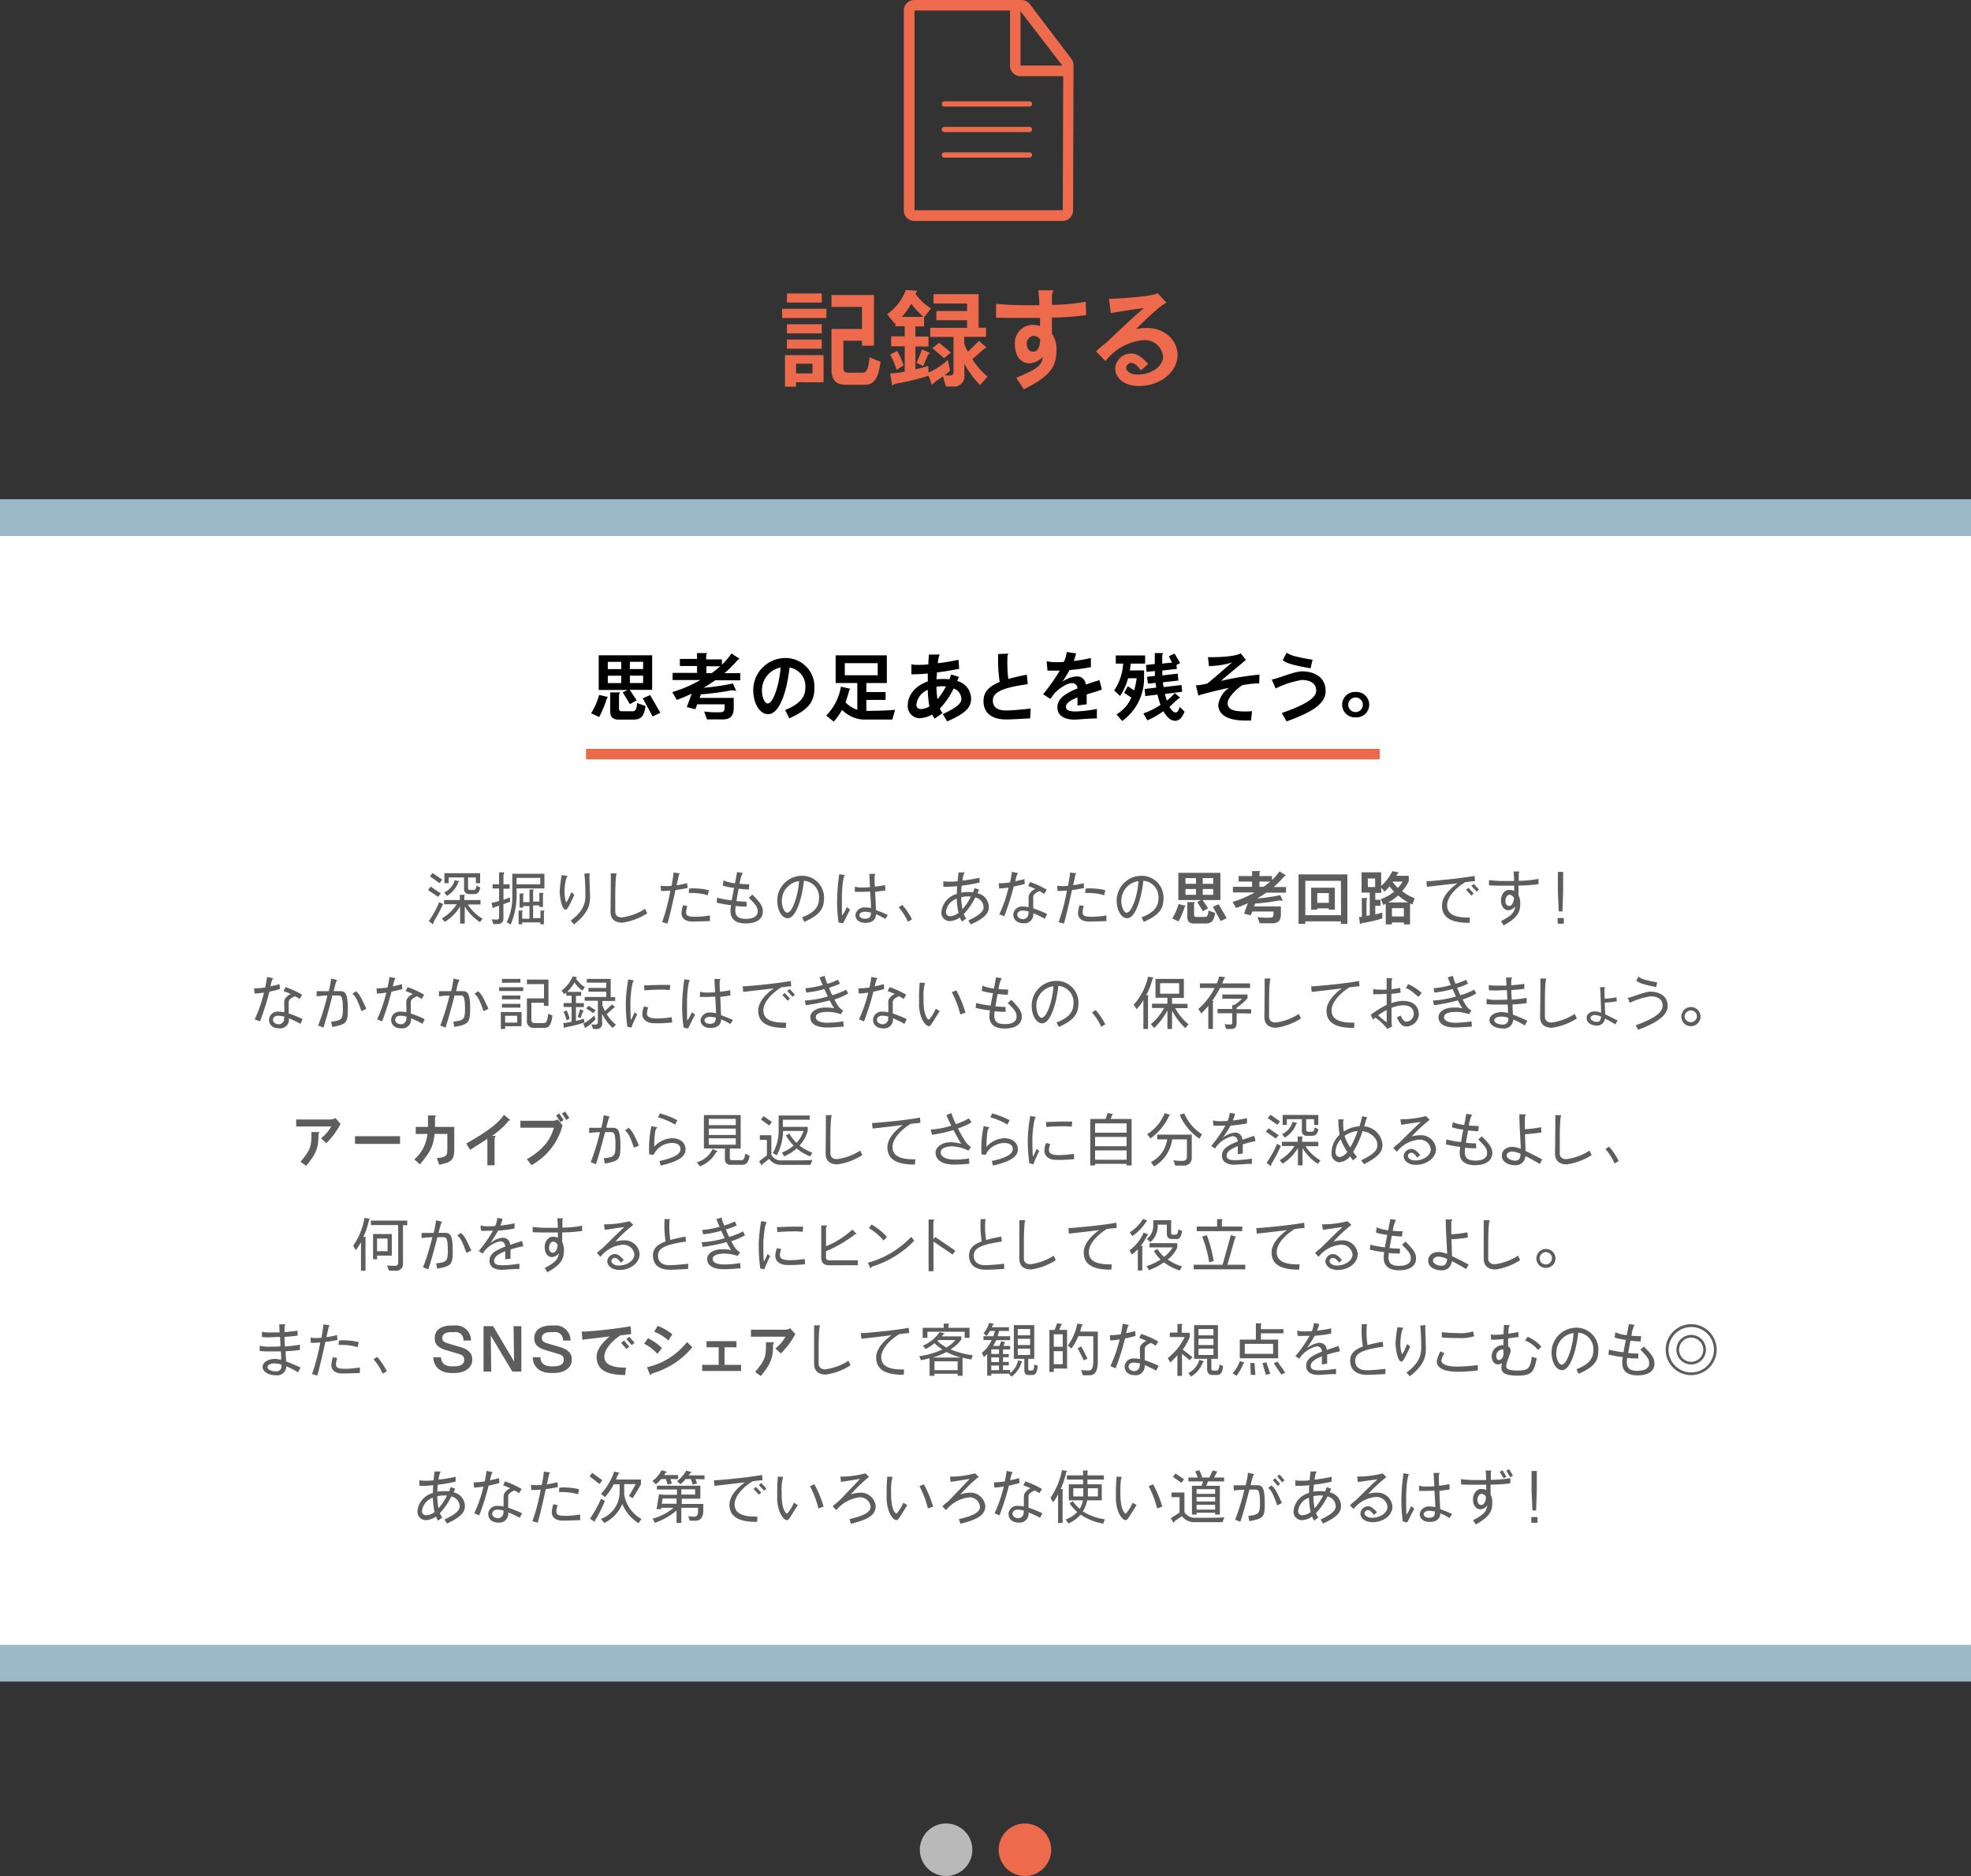 <svg id="レイヤー_1" data-name="レイヤー 1" xmlns="http://www.w3.org/2000/svg" viewBox="0 0 375 357"><rect x="0" y="0" width="375" height="357" fill="#333333" stroke="none"/><defs><style>.cls-1{fill:#9bb9c7;opacity:1;}.cls-1,.cls-3{isolation:isolate;}.cls-2{fill:#fff;}.cls-4{fill:#5d5d5d;}.cls-5{fill:#ed6a4c;}.cls-6,.cls-8,.cls-9{fill:none;}.cls-6{stroke:#ec694b;stroke-width:2px;}.cls-7{fill:#b9b9b9;}.cls-9{stroke:#ed6a4c;stroke-linecap:round;}</style></defs><rect id="長方形_425" data-name="長方形 425" class="cls-1" y="95" width="375" height="225"/><rect id="長方形_485" data-name="長方形 485" class="cls-2" y="102" width="375" height="211"/><g id="深掘りしたものは_あなたの思考回路です_なかなか記録にはできないもの_保存しておきましょう_" data-name="深掘りしたものは あなたの思考回路です なかなか記録にはできないもの 保存しておきましょう " class="cls-3"><g class="cls-3"><path class="cls-4" d="M199,396.39l-1.91-1.3.5-.66,1.92,1.31Zm-.73,4.62a1.35,1.35,0,0,0-.22.64l-.83-.64a18.14,18.14,0,0,0,2-3.63l.71.4A29.44,29.44,0,0,1,198.24,401Zm1-7.24-1.83-1.29.52-.63,1.83,1.27Zm7.7,7.43a9.15,9.15,0,0,1-2.9-3v3.28h-.88v-3.27a9.16,9.16,0,0,1-2.89,2.94l-.6-.64a8.48,8.48,0,0,0,2.85-2.71h-2.41V397h3v-1h1c-.11.07-.15.19-.15.61V397h3.08v.84h-2.43a8.31,8.31,0,0,0,2.83,2.71Zm-4.2-7.34a5.18,5.18,0,0,1-2.07,2.34l-.53-.65a3.73,3.73,0,0,0,2-2.34l1,.25C202.91,393.5,202.84,393.57,202.71,393.86Zm3.27,2h-1.1a.91.91,0,0,1-1-1V392.7H201v1.09h-.8v-1.9H207v1.9h-.81V392.7h-1.49v2c0,.28.14.38.38.38h.75c.23,0,.38-.18.49-.82l.71.37C206.82,395.51,206.55,395.84,206,395.84Z" transform="translate(-115.65 -225.72)"/><path class="cls-4" d="M211.43,397.78v2.79a1,1,0,0,1-1,1h-.93l-.26-.92a4.9,4.9,0,0,0,1,.06.36.36,0,0,0,.37-.34v-2.3c-.33.11-1,.25-1.2.52l-.23-1.06a13.06,13.06,0,0,0,1.43-.35v-2.38h-1.24V394h1.24v-2.27h1a1.9,1.9,0,0,0-.17,1.05V394h1.17v.84h-1.17v2.12a10.26,10.26,0,0,0,1.2-.48l.08.85C212.34,397.43,211.9,397.61,211.43,397.78Zm2.51-3v1.35a14,14,0,0,1-1.13,5.53l-.75-.43a11.08,11.08,0,0,0,1.06-5.11V392h6.11v2.79Zm4.5-2h-4.5V394h4.5Zm.69,6.76v2.07h-.68v-.36H215v.36h-.68V399h.84c-.11.07-.16.27-.16.55v1h1.39v-2.41h-1.2v.3h-.68v-2.68h.83c-.11.06-.15.26-.15.56v1.08h1.2V395h.85c-.11.07-.16.27-.16.57v1.71h1.19v-1.64h.84c-.12.06-.16.26-.16.56v2.12h-.68v-.3h-1.19v2.41h1.4V399h.84C219.18,399,219.13,399.23,219.13,399.51Z" transform="translate(-115.65 -225.72)"/><path class="cls-4" d="M223.23,398.83c-.63,0-1.09-2.19-1.09-3.56a23.27,23.27,0,0,1,.37-3l1.17.13c-.47.33-.62,2.35-.62,2.87a6.61,6.61,0,0,0,.29,2.14c.25,0,.79-1.43,1-1.92l.58.5C224,398,223.61,398.83,223.23,398.83Zm1.63,2.8-.64-.71c2.25-1.65,2.8-3.19,2.8-4.53a36.07,36.07,0,0,0-.19-4.42l1.08-.09a.43.43,0,0,0-.11.34c0,1.42.11,2.85.11,4.27C227.91,398.11,227.36,399.68,224.86,401.63Z" transform="translate(-115.65 -225.72)"/><path class="cls-4" d="M234.08,401.3c-1.5,0-2.27-.73-2.27-2.05,0-.4.05-3.73.05-5.78,0-.77,0-1.35,0-1.54l1.14,0c-.28.38-.29,3.77-.29,4.73v.17c0,1.25,0,2.26,0,2.35,0,.59.3,1.12,1.26,1.12a10.56,10.56,0,0,0,4.4-1.63l.41.86A11.94,11.94,0,0,1,234.08,401.3Z" transform="translate(-115.65 -225.72)"/><path class="cls-4" d="M244.17,395.09c-.51,2.3-1.15,5.17-1.54,6.4l-1-.29a37.23,37.23,0,0,0,1.57-6c-.41,0-.84.06-1.29.06a4,4,0,0,1-.49,0l-.08-1a4.72,4.72,0,0,0,1,.08c.34,0,.71,0,1.08-.05.19-1,.34-2,.39-2.54l1.23.18a.68.68,0,0,0-.27.49l-.39,1.76a17.15,17.15,0,0,0,2-.4l.09.94C245.94,394.79,245.13,395,244.17,395.09Zm3.23,6c-1.75,0-2.09-1-2.09-1.55a5.76,5.76,0,0,1,.3-1.56l.81.15a5.37,5.37,0,0,0-.24,1.12c0,.7.3.93,1.8.93a16.83,16.83,0,0,0,2.74-.26V401C249.22,401.05,248.24,401.09,247.4,401.09Zm2.92-5a10.15,10.15,0,0,0-2.88-.43,5.86,5.86,0,0,0-.75,0l.06-.83a6.48,6.48,0,0,1,.9-.06,14.25,14.25,0,0,1,2.85.34Z" transform="translate(-115.65 -225.72)"/><path class="cls-4" d="M257.53,401.45c-2,0-2.9-.89-2.9-2.35a7.42,7.42,0,0,1,.1-1.13,20.63,20.63,0,0,1-2.73-.48l.1-.94a16.54,16.54,0,0,0,2.77.5c.12-.73.27-1.54.44-2.36a12,12,0,0,1-2.15-.44l.15-1a6.76,6.76,0,0,0,2.18.55c.15-.78.29-1.52.39-2.12l1.09.16a5.64,5.64,0,0,0-.59,2.07c.56.05,1.12.08,1.61.08h.22l-.08,1c-.53,0-1.2-.07-1.94-.15-.17.86-.31,1.68-.43,2.36.68.05,1.32.1,1.77.1h.14l.06.93c-.63,0-1.36,0-2.1-.11a4.71,4.71,0,0,0-.08.77c0,1.18.55,1.69,2,1.69,1.61,0,2.25-.61,2.25-1.4s-.27-1.23-1.69-2.62l.68-.6c1.61,1.62,2,2.23,2,3.26C260.73,400.84,259.29,401.45,257.53,401.45Z" transform="translate(-115.65 -225.72)"/><path class="cls-4" d="M268.67,401.15l-.41-.86c2.43-.94,3.21-2.1,3.21-3.57a3.11,3.11,0,0,0-2.86-3.39c-.41,3.64-1.59,7.13-3.08,7.13-1.08,0-2-1.41-2-3.4a4.71,4.71,0,0,1,4.69-4.68,4.14,4.14,0,0,1,4.21,4.34C272.39,398.67,271.62,399.85,268.67,401.15Zm-4.26-4c0,1.24.52,2.25,1,2.25,1.07,0,2.15-3.64,2.26-6A3.73,3.73,0,0,0,264.41,397.12Z" transform="translate(-115.65 -225.72)"/><path class="cls-4" d="M276,401.44l-.81-.17a28.38,28.38,0,0,1-.26-4.91,38.85,38.85,0,0,1,.39-4.28l1.09.17c-.45.32-.58,3.51-.58,4.08,0,3.05,0,3.58.09,3.58a8.41,8.41,0,0,0,.83-1.57l.63.46C276.75,400,276.24,401.15,276,401.44Zm8.08-.85a12.21,12.21,0,0,0-1.77-.89v.08c0,.78-.57,1.56-2,1.56s-1.91-.84-1.91-1.5a1.71,1.71,0,0,1,1.85-1.44,6.69,6.69,0,0,1,1.12.12c0-.78-.1-2-.17-3.15-.61.05-1.25.07-1.81.07-.41,0-.78,0-1.1,0l0-1a4.51,4.51,0,0,0,1.46.16c.44,0,.92,0,1.43-.06-.07-1.21-.12-2.23-.13-2.52h1.19a1,1,0,0,0-.2.6c0,.6,0,1.23.08,1.83a17.69,17.69,0,0,0,1.92-.3l.07,1c-.49.09-1.18.19-1.95.27.05,1.26.12,2.61.15,3.5a20.79,20.79,0,0,1,2.26.92Zm-2.71-1.2a4.89,4.89,0,0,0-1.21-.17c-.67,0-1,.38-1,.65,0,.45.52.68,1.05.68.69,0,1.14-.17,1.14-1.15Z" transform="translate(-115.65 -225.72)"/><path class="cls-4" d="M288.38,401.13a10.66,10.66,0,0,0-1.75-2.74l.7-.46a12.76,12.76,0,0,1,1.83,2.73Z" transform="translate(-115.65 -225.72)"/><path class="cls-4" d="M300.35,401.64l-.46-.76c2.38-1.1,2.89-1.86,2.89-2.48a1.93,1.93,0,0,0-1.58-1.9,13,13,0,0,1-2.18,3.17,2.21,2.21,0,0,0,.47.82l-.8.6a3.78,3.78,0,0,1-.41-.78,3.49,3.49,0,0,1-2,.69,1.59,1.59,0,0,1-1.53-1.6,3.91,3.91,0,0,1,2.95-3.56c0-.47,0-1,.06-1.48-.71.07-1.39.11-2,.11l-.63,0V393.4a4.45,4.45,0,0,0,1.05.1c.49,0,1.06,0,1.66-.09.05-.54.11-1.09.18-1.67l1.23,0c-.31.15-.44,1.25-.48,1.55a27.46,27.46,0,0,0,3.25-.54l0,.92a28,28,0,0,1-3.4.59c-.05.44-.08.89-.09,1.33a7.24,7.24,0,0,1,1.24-.11c.33,0,.66,0,1,.05.12-.27.22-.55.32-.81l.84.3-.31.69a2.68,2.68,0,0,1,2.16,2.69C303.75,399.58,302.84,400.54,300.35,401.64Zm-2.66-4.9a3,3,0,0,0-2.07,2.54.76.76,0,0,0,.8.79,2.68,2.68,0,0,0,1.59-.62A14.94,14.94,0,0,1,297.69,396.74Zm2.07-.44a5.19,5.19,0,0,0-1.23.16,13.94,13.94,0,0,0,.23,2.28,10.93,10.93,0,0,0,1.62-2.41C300.18,396.31,300,396.3,299.76,396.3Z" transform="translate(-115.65 -225.72)"/><path class="cls-4" d="M308.52,394.43a49.3,49.3,0,0,1-1.8,5.66l-.94-.39a26.38,26.38,0,0,0,1.76-5.09,15,15,0,0,1-1.8.19l-.07-1H306a12.18,12.18,0,0,0,1.82-.17c.16-.75.28-1.43.35-2l1.2.24c-.28.14-.48,1.28-.55,1.55.58-.12,1.18-.26,1.73-.42l.07.93C309.94,394.12,309.22,394.29,308.52,394.43Zm5.92,6.12c-.8-.42-1.52-.78-2.19-1.05v.32a1.68,1.68,0,0,1-1.81,1.6c-1.48,0-2-.85-2-1.68a1.63,1.63,0,0,1,1.81-1.5,5.13,5.13,0,0,1,1.1.11c0-.37,0-.75,0-1.11a7.33,7.33,0,0,1,.05-1.18,2.21,2.21,0,0,1,1.23-1.17,13.82,13.82,0,0,0-1.37-.56l.37-.76a16.63,16.63,0,0,1,3.16,1.45l-.48.81c-.26-.18-.57-.35-.88-.53-.71.28-1.2.68-1.2,1.1,0,.19,0,1.27,0,2.18a24.07,24.07,0,0,1,2.65,1.07Zm-3.07-1.36a4.39,4.39,0,0,0-1.17-.18c-.76,0-1,.42-1,.82s.48.81,1.12.81a1.06,1.06,0,0,0,1-1.13Z" transform="translate(-115.65 -225.72)"/><path class="cls-4" d="M319.6,395.09c-.5,2.3-1.14,5.17-1.54,6.4l-1-.29a36.06,36.06,0,0,0,1.58-6c-.41,0-.84.06-1.29.06a4,4,0,0,1-.49,0l-.08-1a4.59,4.59,0,0,0,1,.08c.34,0,.71,0,1.07-.05.2-1,.35-2,.4-2.54l1.23.18a.68.68,0,0,0-.27.49l-.39,1.76a17.15,17.15,0,0,0,2-.4l.09.94C321.38,394.79,320.57,395,319.6,395.09Zm3.24,6c-1.75,0-2.09-1-2.09-1.55a5.76,5.76,0,0,1,.3-1.56l.81.15a4.75,4.75,0,0,0-.24,1.12c0,.7.3.93,1.8.93a16.83,16.83,0,0,0,2.74-.26V401C324.65,401.05,323.68,401.09,322.84,401.09Zm2.91-5a10.08,10.08,0,0,0-2.87-.43,6.12,6.12,0,0,0-.76,0l.07-.83a6.48,6.48,0,0,1,.9-.06,14.25,14.25,0,0,1,2.85.34Z" transform="translate(-115.65 -225.72)"/><path class="cls-4" d="M333.26,401.15l-.42-.86c2.43-.94,3.21-2.1,3.21-3.57a3.11,3.11,0,0,0-2.86-3.39c-.41,3.64-1.58,7.13-3.08,7.13-1.08,0-2-1.41-2-3.4a4.71,4.71,0,0,1,4.69-4.68,4.14,4.14,0,0,1,4.21,4.34C337,398.67,336.2,399.85,333.26,401.15Zm-4.27-4c0,1.24.53,2.25,1,2.25,1.07,0,2.15-3.64,2.26-6A3.73,3.73,0,0,0,329,397.12Z" transform="translate(-115.65 -225.72)"/></g><g class="cls-3"><path class="cls-4" d="M340.88,398.81a14.58,14.58,0,0,1-1,2.25l-1.2-.55a10.9,10.9,0,0,0,1.2-2.75l1.39.33C341.12,398.13,341.07,398.21,340.88,398.81Zm3.58-1.81,1.05,1.56-1,.57-1.08-1.77.73-.36h-4.32v-5.18h8V397Zm-1.26-4.18h-2v1.09h2Zm0,2.08h-2V396h2Zm1.79,6.56h-2.2c-.86,0-1.24-.43-1.24-1.19v-2.88H343a.9.9,0,0,0-.17.65v1.76a.37.37,0,0,0,.41.41h1.65c.41,0,.61-.26.68-1.22l1.26.45C346.61,401,346.15,401.46,345,401.46Zm1.49-8.64h-2v1.09h2Zm0,2.08h-2V396h2Zm1.41,6.1-1.48-2.72,1.1-.48,1.53,2.65Z" transform="translate(-115.65 -225.72)"/><path class="cls-4" d="M360.32,392.36c-.18,0-.3.09-.65.5a16.83,16.83,0,0,1-1.7,1.66h2.36v1.07h-3.75c-.55.38-1.14.75-1.75,1.11a34.35,34.35,0,0,0,4.4-.64l.5,1.15a.83.83,0,0,0-.45-.12,1.37,1.37,0,0,0-.34,0,42.92,42.92,0,0,1-4.5.59l-.2.53h5.11v1.49c0,1.17-.49,1.72-1.63,1.72h-2.4l-.43-1.18a15.57,15.57,0,0,0,2.42.11c.5,0,.64-.21.64-.78v-.39h-4.06l-.27.73-1.28-.33.73-2c-.72.34-1.47.66-2.23.94l-.68-1.17a20.7,20.7,0,0,0,4.22-1.8h-4.16v-1.07h3.65v-1h-2.56v-1.05h2.56v-.95h1.61c-.19.1-.21.24-.21.85v.1h2.38v.76a9.48,9.48,0,0,0,1.43-1.66l1.3.83Zm-5.05,1.12v1h.78a15.2,15.2,0,0,0,1.28-1Z" transform="translate(-115.65 -225.72)"/><path class="cls-4" d="M370.77,401.53v-.48H364v.48h-1.29v-9.41H372v9.41Zm0-8.19H364v6.54h6.79Zm-2.3,5.49v-.25h-2.2v.25h-1.16v-4.18h4.51v4.18Zm0-3.15h-2.2v1.85h2.2Z" transform="translate(-115.65 -225.72)"/><path class="cls-4" d="M384.37,397.84l-.45-.21v4h-1.17v-.37h-2.27v.37H379.3V397.7c-.15.08-.32.15-.48.22l-.44-1.11a8.22,8.22,0,0,0,2.52-1.41,9.53,9.53,0,0,1-.89-1,8.81,8.81,0,0,1-.94,1l-.63-.76v1h-1.13v1.31h1v1.14h-1v1.64c.47-.11.92-.23,1.33-.35v1.12a27.1,27.1,0,0,1-3.62.85,1,1,0,0,0-.61.26l-.2-1.38.54-.05v-3.57h1.1c-.13.08-.21.33-.21.82V400l.62-.11v-4.31h-1.56v-3.86h3.73v2.6a9.38,9.38,0,0,0,2.13-2.82l1.31.27c-.18.05-.31.17-.55.61h2.36v1a7,7,0,0,1-1.26,1.92,8.28,8.28,0,0,0,2.38,1.35Zm-7.09-4.94h-1.39v1.62h1.39Zm4.39,3.22a10.5,10.5,0,0,1-1.9,1.33h3.79A11.53,11.53,0,0,1,381.67,396.12Zm1.08,2.42h-2.27v1.58h2.27Zm-2.08-5.06a.33.33,0,0,0-.06.08,8.07,8.07,0,0,0,1,1.13,5.34,5.34,0,0,0,.88-1.21Z" transform="translate(-115.65 -225.72)"/></g><g class="cls-3"><path class="cls-4" d="M394.43,393.59c-1.89,1.14-3.45,2.88-3.45,4.38s1.08,2.36,4,2.36h.34l-.07,1h-.15c-3.49,0-5.1-1.08-5.1-3.29,0-1.51,1.23-3,2.94-4.23l-5.8.67-.1-1.08a1.16,1.16,0,0,0,.35,0h.22c2.37-.18,6.33-.59,8.59-1l.09,1C395.85,393.42,395.19,393.51,394.43,393.59Zm1.16,2.56-1-1.08.45-.39,1,1.07Zm1-.75-1-1.09.45-.39,1,1.08Z" transform="translate(-115.65 -225.72)"/><path class="cls-4" d="M404.56,394.24c0,.69,0,1.35,0,1.84a3.41,3.41,0,0,1,.33,1.59c0,1.27-.18,2.56-3.15,4.15l-.52-.8c1.92-1,2.57-1.61,2.71-2.81a1.76,1.76,0,0,1-1.32.73c-.75,0-1.39-.71-1.39-1.87s.74-2,1.52-2a2.42,2.42,0,0,1,1,.19v-1c-.71,0-1.42,0-2.1,0-1,0-2,0-2.7-.06v-1a23.08,23.08,0,0,0,3.37.17h1.41a17.06,17.06,0,0,0-.1-1.81h1.12a1,1,0,0,0-.13.59v1.19a21.84,21.84,0,0,0,3.75-.37v1A27.39,27.39,0,0,1,404.56,394.24ZM402.84,396c-.41,0-.77.51-.77,1.12s.28,1,.72,1,.85-.54.9-1.52A1,1,0,0,0,402.84,396Z" transform="translate(-115.65 -225.72)"/><path class="cls-4" d="M412,401.5v-1.08h1.17v1.08Zm.92-2.34h-.71l-.16-3.84v-3.68h1v3.68Z" transform="translate(-115.65 -225.72)"/></g><g class="cls-3"><path class="cls-4" d="M166.9,414.43a47.4,47.4,0,0,1-1.79,5.66l-1-.39a26.38,26.38,0,0,0,1.76-5.09,14.82,14.82,0,0,1-1.79.19l-.08-1h.29a12.17,12.17,0,0,0,1.81-.17c.17-.75.29-1.43.36-2l1.2.24c-.28.14-.49,1.28-.55,1.55.58-.12,1.17-.26,1.72-.42l.08.93C168.32,414.12,167.61,414.29,166.9,414.43Zm5.92,6.12a23.53,23.53,0,0,0-2.19-1.05v.32a1.67,1.67,0,0,1-1.8,1.6c-1.49,0-2-.85-2-1.68a1.62,1.62,0,0,1,1.81-1.5,5.2,5.2,0,0,1,1.1.11c0-.37,0-.75,0-1.11a9.56,9.56,0,0,1,0-1.18,2.27,2.27,0,0,1,1.24-1.17,13.85,13.85,0,0,0-1.38-.56l.37-.76a16.08,16.08,0,0,1,3.16,1.45l-.47.81c-.26-.18-.57-.35-.88-.53-.72.28-1.2.68-1.2,1.1,0,.19,0,1.27,0,2.18a22.59,22.59,0,0,1,2.65,1.07Zm-3.07-1.36a4.32,4.32,0,0,0-1.16-.18c-.76,0-1,.42-1,.82s.48.81,1.12.81a1.05,1.05,0,0,0,1-1.13Z" transform="translate(-115.65 -225.72)"/><path class="cls-4" d="M178.85,421.14l-.19-1c2-.24,2.22-.4,2.22-2.48s-.24-2.5-.77-2.5H178.9c-.51,2-1.17,4.47-1.72,6.11l-1-.39a44,44,0,0,0,1.76-5.71,12.8,12.8,0,0,0-2.05.17l0-1h2.31a19.59,19.59,0,0,0,.45-2.4l1.19.28c-.27.08-.64,1.86-.7,2.11l1.21,0c1,0,1.48.43,1.48,3.42C181.82,420.29,181.62,420.67,178.85,421.14Zm5.57-3c-.81-2.26-1.12-2.82-1.73-3.29l.67-.51c.72.61.9,1,2,3.36Z" transform="translate(-115.65 -225.72)"/><path class="cls-4" d="M190.13,414.43a47.4,47.4,0,0,1-1.79,5.66l-.94-.39a27.81,27.81,0,0,0,1.76-5.09,15.17,15.17,0,0,1-1.8.19l-.07-1h.28a12.29,12.29,0,0,0,1.82-.17c.16-.75.28-1.43.35-2l1.2.24c-.28.14-.49,1.28-.55,1.55.58-.12,1.17-.26,1.73-.42l.07.93C191.55,414.12,190.84,414.29,190.13,414.43Zm5.92,6.12a22.38,22.38,0,0,0-2.19-1.05v.32a1.67,1.67,0,0,1-1.8,1.6c-1.49,0-2-.85-2-1.68a1.63,1.63,0,0,1,1.81-1.5,5.13,5.13,0,0,1,1.1.11c0-.37,0-.75,0-1.11a7.33,7.33,0,0,1,0-1.18,2.21,2.21,0,0,1,1.23-1.17,13,13,0,0,0-1.38-.56l.38-.76a16.26,16.26,0,0,1,3.15,1.45l-.47.81c-.26-.18-.57-.35-.88-.53-.71.28-1.2.68-1.2,1.1,0,.19,0,1.27,0,2.18a22.59,22.59,0,0,1,2.65,1.07ZM193,419.19a4.27,4.27,0,0,0-1.16-.18c-.76,0-1,.42-1,.82s.48.81,1.12.81a1.05,1.05,0,0,0,1-1.13Z" transform="translate(-115.65 -225.72)"/><path class="cls-4" d="M202.08,421.14l-.19-1c2-.24,2.23-.4,2.23-2.48s-.25-2.5-.77-2.5h-1.21c-.52,2-1.18,4.47-1.73,6.11l-1-.39a42.53,42.53,0,0,0,1.76-5.71,12.8,12.8,0,0,0-2,.17l0-1h2.31a19.59,19.59,0,0,0,.45-2.4l1.19.28c-.26.08-.64,1.86-.69,2.11l1.21,0c1,0,1.47.43,1.47,3.42C205.05,420.29,204.85,420.67,202.08,421.14Zm5.57-3c-.81-2.26-1.11-2.82-1.73-3.29l.67-.51c.73.61.9,1,2,3.36Z" transform="translate(-115.65 -225.72)"/><path class="cls-4" d="M210.62,414.31v-.72h4.58v.72Zm1.14,6.7v.52h-.82v-3.22h3.94V421Zm-.61-8.27V412h3.51v.72Zm0,3.15v-.72h3.51v.72Zm0,1.58v-.72h3.51v.72Zm2.91,1.55h-2.3v1.3h2.3Zm5.14,2.3h-1.9a1.25,1.25,0,0,1-1.4-1.44v-4.17h3.25V413H215.9v-.87H220v5h-.87v-.59h-2.38v3.19c0,.49.18.68.71.68h1.6c.54,0,.72-.35.89-1.77l.81.33C220.52,420.86,220.08,421.32,219.2,421.32Z" transform="translate(-115.65 -225.72)"/><path class="cls-4" d="M226.45,414.24a6.64,6.64,0,0,1-1.51-1.56,8.11,8.11,0,0,1-1.37,1.79h2.66v.75h-1v1.39h1.51v.76h-1.51V420c.56-.14,1.11-.29,1.51-.42l.09.72a25.93,25.93,0,0,1-3.44.88.79.79,0,0,0-.43.22l-.14-1h0a9.29,9.29,0,0,0,1.58-.25v-2.8h-1.52v-.76h1.52v-1.39h-1v-.61l-.37.32-.55-.66a6.51,6.51,0,0,0,2.11-2.72l.91.14a.55.55,0,0,0-.25.3,5.8,5.8,0,0,0,1.67,1.6Zm-3,5.67a7.07,7.07,0,0,0-.58-1.64l.6-.27a9.19,9.19,0,0,1,.56,1.59Zm3-1.47-.32,1-.56-.19.45-1.46.73.27C226.68,418,226.61,418.13,226.51,418.44Zm1,2.56c-.28.2-.37.26-.43.44l-.41-.93a7.9,7.9,0,0,0,2.1-1.56l.23.75A9.85,9.85,0,0,1,227.51,421Zm4.76.34a9.32,9.32,0,0,1-2-2.68v1.68a1,1,0,0,1-1.16,1.19h-.58l-.3-.91a2.35,2.35,0,0,0,.71.08c.36,0,.52-.13.52-.54v-4h-2.51v-.72H231v-1h-3.39v-.72H231v-1h-3.7V412h4.54v3.48h.85v.72h-2.43V417a6,6,0,0,0,.49,1.11l1.34-1.25.62.53c-.14,0-.29.13-.53.33l-1.09,1a8,8,0,0,0,1.74,2Zm-3.69-2.85-1.35-.87.46-.49,1.36.84Z" transform="translate(-115.65 -225.72)"/><path class="cls-4" d="M235.78,421.27l-.78-.17a33.67,33.67,0,0,1-.28-4.78,30.26,30.26,0,0,1,.46-4.23l1.09.2c-.44.27-.68,3.48-.68,4,0,3.05.08,3.5.13,3.5a11.44,11.44,0,0,0,.68-1.46l.48.44A20.61,20.61,0,0,0,235.78,421.27Zm4.3-.83c-1.42,0-2.22-.78-2.22-1.72a3.92,3.92,0,0,1,.33-1.49l.8.19a3.81,3.81,0,0,0-.26,1.11c0,.6.38,1,1.93,1a17.62,17.62,0,0,0,2.79-.24l.09,1A24.34,24.34,0,0,1,240.08,420.44Zm3-6.31a14.79,14.79,0,0,0-1.73-.08c-.94,0-2,.05-3.1.13l-.06-.95c.68,0,2-.08,3.38-.08.55,0,1.1,0,1.59,0Z" transform="translate(-115.65 -225.72)"/><path class="cls-4" d="M246.53,421.44l-.81-.17a27.84,27.84,0,0,1-.27-4.91,38.52,38.52,0,0,1,.4-4.28l1.09.17c-.45.32-.58,3.51-.58,4.08,0,3.05,0,3.58.08,3.58a7.77,7.77,0,0,0,.84-1.57l.63.46C247.25,420,246.74,421.15,246.53,421.44Zm8.08-.85a12.21,12.21,0,0,0-1.77-.89v.08c0,.78-.58,1.56-2,1.56s-1.91-.84-1.91-1.5a1.71,1.71,0,0,1,1.85-1.44,6.69,6.69,0,0,1,1.12.12c-.05-.78-.1-2-.17-3.15-.61.05-1.25.07-1.81.07-.41,0-.78,0-1.1,0l0-1a4.51,4.51,0,0,0,1.46.16c.44,0,.92,0,1.43-.06-.07-1.21-.12-2.23-.13-2.52h1.18a1,1,0,0,0-.19.6c0,.6,0,1.23.07,1.83a17.52,17.52,0,0,0,1.93-.3l.06,1c-.48.09-1.17.19-1.94.27.05,1.26.12,2.61.15,3.5a20.79,20.79,0,0,1,2.26.92Zm-2.71-1.2a5,5,0,0,0-1.21-.17c-.67,0-1,.38-1,.65,0,.45.52.68,1,.68.69,0,1.14-.17,1.14-1.15Z" transform="translate(-115.65 -225.72)"/><path class="cls-4" d="M264.33,413.59c-1.88,1.14-3.44,2.88-3.44,4.38s1.08,2.36,4,2.36h.34l-.06,1H265c-3.48,0-5.09-1.08-5.09-3.29,0-1.51,1.22-3,2.94-4.23l-5.8.67-.1-1.08a1.13,1.13,0,0,0,.34,0h.22c2.38-.18,6.34-.59,8.59-1l.09,1C265.75,413.42,265.09,413.51,264.33,413.59Zm1.17,2.56-1-1.08.45-.39,1,1.07Zm.94-.75-1-1.09.45-.39,1,1.08Z" transform="translate(-115.65 -225.72)"/><path class="cls-4" d="M274.41,415.92c.38.73.87,1.75,1.67,2.08l-.46.73a7.49,7.49,0,0,0-2.53-.45c-.59,0-2.23.09-2.23,1,0,.7.85,1.07,2.23,1.07a19.65,19.65,0,0,0,3-.28l.09,1c-.73.06-2.16.18-3.12.18-2.59,0-3.24-1-3.24-2s1.21-1.8,2.86-1.8a7.47,7.47,0,0,1,1.7.15,9.92,9.92,0,0,1-.87-1.51,34.63,34.63,0,0,1-4.55.92l-.19-.89a18.66,18.66,0,0,0,4.37-.77c-.19-.41-.4-.88-.64-1.42a19.13,19.13,0,0,1-3.46.67l-.16-.82a16.05,16.05,0,0,0,3.3-.61c-.19-.44-.4-.91-.61-1.44l1-.33a.37.37,0,0,0,0,.11,6.54,6.54,0,0,0,.51,1.42,12.08,12.08,0,0,0,2-.77l.38.75a13.23,13.23,0,0,1-2.09.78c.2.48.41,1,.63,1.41a13,13,0,0,0,2.64-1.05l.38.73A12.47,12.47,0,0,1,274.41,415.92Z" transform="translate(-115.65 -225.72)"/><path class="cls-4" d="M281.82,414.43a47.4,47.4,0,0,1-1.79,5.66l-.95-.39a26.38,26.38,0,0,0,1.76-5.09,15,15,0,0,1-1.79.19l-.08-1h.29a12.17,12.17,0,0,0,1.81-.17,18.53,18.53,0,0,0,.35-2l1.2.24c-.27.14-.48,1.28-.55,1.55.59-.12,1.18-.26,1.73-.42l.08.93C283.24,414.12,282.52,414.29,281.82,414.43Zm5.92,6.12a23.53,23.53,0,0,0-2.19-1.05v.32a1.68,1.68,0,0,1-1.8,1.6c-1.49,0-2-.85-2-1.68a1.63,1.63,0,0,1,1.82-1.5,5.26,5.26,0,0,1,1.1.11c0-.37,0-.75,0-1.11a9.56,9.56,0,0,1,0-1.18,2.25,2.25,0,0,1,1.23-1.17,12.9,12.9,0,0,0-1.37-.56l.37-.76a16.08,16.08,0,0,1,3.16,1.45l-.47.81c-.27-.18-.57-.35-.88-.53-.72.28-1.2.68-1.2,1.1,0,.19,0,1.27,0,2.18a23.31,23.31,0,0,1,2.65,1.07Zm-3.07-1.36a4.33,4.33,0,0,0-1.17-.18c-.76,0-1,.42-1,.82s.49.81,1.13.81a1.05,1.05,0,0,0,1-1.13Z" transform="translate(-115.65 -225.72)"/><path class="cls-4" d="M292.41,421c-.73,0-1.76-1.49-1.9-3.8,0-.38,0-.91,0-1.49a29.75,29.75,0,0,1,.13-3l1,.07a8.59,8.59,0,0,0-.28,2.73c0,.74,0,1.36.05,1.65.1,1.61.63,2.59,1,2.59a7.63,7.63,0,0,0,1.28-2.07l.74.46C293.14,420.15,292.73,421,292.41,421Zm5.94-2.23a18.57,18.57,0,0,0-1.6-4.24l.85-.35a21.51,21.51,0,0,1,1.74,4.25Z" transform="translate(-115.65 -225.72)"/><path class="cls-4" d="M306.79,421.45c-2,0-2.9-.89-2.9-2.35A7.42,7.42,0,0,1,304,418a20.32,20.32,0,0,1-2.73-.48l.1-.94a16.54,16.54,0,0,0,2.77.5c.12-.73.27-1.54.44-2.36a12,12,0,0,1-2.15-.44l.15-1a6.68,6.68,0,0,0,2.17.55c.16-.78.3-1.52.4-2.12l1.09.16a5.85,5.85,0,0,0-.6,2.07c.57.05,1.13.08,1.62.08h.22l-.09,1c-.52,0-1.19-.07-1.93-.15-.17.86-.31,1.68-.43,2.36.68.05,1.32.1,1.77.1h.14l.06.93c-.63,0-1.37,0-2.1-.11a4.71,4.71,0,0,0-.08.77c0,1.18.55,1.69,2,1.69,1.61,0,2.24-.61,2.24-1.4s-.26-1.23-1.68-2.62l.68-.6c1.61,1.62,2,2.23,2,3.26C310,420.84,308.55,421.45,306.79,421.45Z" transform="translate(-115.65 -225.72)"/><path class="cls-4" d="M317.09,421.15l-.42-.86c2.43-.94,3.21-2.1,3.21-3.57a3.11,3.11,0,0,0-2.86-3.39c-.41,3.64-1.58,7.13-3.08,7.13-1.08,0-2-1.41-2-3.4a4.71,4.71,0,0,1,4.68-4.68,4.13,4.13,0,0,1,4.21,4.34C320.8,418.67,320,419.85,317.09,421.15Zm-4.27-4c0,1.24.53,2.25,1,2.25,1.07,0,2.15-3.64,2.26-6A3.73,3.73,0,0,0,312.82,417.12Z" transform="translate(-115.65 -225.72)"/><path class="cls-4" d="M325.16,421.13a10.39,10.39,0,0,0-1.75-2.74l.71-.46a12.37,12.37,0,0,1,1.82,2.73Z" transform="translate(-115.65 -225.72)"/><path class="cls-4" d="M334.85,412.26a13.45,13.45,0,0,1-1.13,2.86h.48c-.11.09-.13.21-.13.64v5.77h-.88v-5.47a10,10,0,0,1-1.3,1.72l-.54-.87a11.8,11.8,0,0,0,2.73-5.33l1.12.18C335,411.8,334.92,412,334.85,412.26Zm6.32,9.12a12.65,12.65,0,0,1-2.53-3.34v3.49h-.88V418a13,13,0,0,1-2.53,3.35l-.62-.73a10.72,10.72,0,0,0,2.53-3.08h-2.31v-.82h2.93v-1.13h-2.27V412h5.4v3.62h-2.25v1.13h2.95v.82h-2.35a10.93,10.93,0,0,0,2.54,3.08ZM340,412.82h-3.63v2H340Z" transform="translate(-115.65 -225.72)"/><path class="cls-4" d="M347.77,413.73a20.11,20.11,0,0,1-1.5,2.47h.31c-.12.12-.16.21-.16.61v4.71h-.88v-4.37a16.4,16.4,0,0,1-1.34,1.42l-.56-.84a13,13,0,0,0,3.1-4h-2.8v-.87h3.22a9.58,9.58,0,0,0,.46-1.32l1.19.15c-.2.05-.51.93-.62,1.17h5.3v.87Zm3.16,4.81v1.86c0,.7-.31,1.13-1,1.13h-1l-.28-.93a5.24,5.24,0,0,0,1.11.09c.22,0,.34-.13.34-.41v-1.74h-2.8v-.82h2.8V417h.32a7.08,7.08,0,0,0,1.53-1.22h-3.74v-.81H353v.72a9.8,9.8,0,0,1-2.08,1.79v.29h2.77v.82Z" transform="translate(-115.65 -225.72)"/><path class="cls-4" d="M358.48,421.3c-1.5,0-2.27-.73-2.27-2.05,0-.4.05-3.73.05-5.78,0-.77,0-1.35,0-1.54l1.14,0c-.28.38-.29,3.77-.29,4.73v.17c0,1.25,0,2.26,0,2.35,0,.59.3,1.12,1.26,1.12a10.56,10.56,0,0,0,4.4-1.63l.41.86A11.94,11.94,0,0,1,358.48,421.3Z" transform="translate(-115.65 -225.72)"/><path class="cls-4" d="M372.44,413.59c-1.88,1.14-3.44,2.88-3.44,4.38s1.07,2.36,4,2.36h.34l-.06,1h-.16c-3.49,0-5.09-1.08-5.09-3.29,0-1.5,1.22-3,2.92-4.23-2.22.28-4.73.56-5.74.67l-.11-1.08a1.25,1.25,0,0,0,.35,0h.22c2.39-.18,6.23-.57,8.55-1l.09,1C373.85,413.42,373.2,413.51,372.44,413.59Z" transform="translate(-115.65 -225.72)"/><path class="cls-4" d="M383.2,421.06c-.69,0-1.22-.44-1.76-1.72l.7-.38c.42,1,.77,1.17,1.06,1.17a1.45,1.45,0,0,0,1.43-1.42c0-1.12-.74-1.68-2-1.68a6.09,6.09,0,0,0-2.23.48c0,1.2,0,2.16,0,2.38,0,.94.08,1,.14,1.16l-.95.47a10.15,10.15,0,0,0-2.27-2.15l-.43.37-.46-.91a21.25,21.25,0,0,1,3.05-1.89c0-.68,0-1.41,0-2.09-.51,0-1.05.07-1.57.07-.33,0-.66,0-1,0l0-1a5.07,5.07,0,0,0,1.32.13c.39,0,.81,0,1.24,0v-2.22l1.12.07c-.11.07-.13.22-.16.53s0,.95-.05,1.54a14.24,14.24,0,0,0,1.67-.26l.07.92c-.43.07-1.05.16-1.75.22v1.78a6.44,6.44,0,0,1,2.22-.44c1.84,0,3,.92,3,2.62A2.44,2.44,0,0,1,383.2,421.06Zm-3.73-3.14a12.16,12.16,0,0,0-1.61,1,11.69,11.69,0,0,0,1.63,1.34C379.49,419.89,379.48,419,379.47,417.92Zm6.07-2.48c-1.41-1.2-1.85-1.52-2.42-1.67l.45-.77a9.41,9.41,0,0,1,2.56,1.66Z" transform="translate(-115.65 -225.72)"/><path class="cls-4" d="M393.93,415.92c.39.73.87,1.75,1.68,2.08l-.47.73a7.4,7.4,0,0,0-2.53-.45c-.58,0-2.22.09-2.22,1,0,.7.85,1.07,2.22,1.07a19.65,19.65,0,0,0,3-.28l.09,1c-.73.06-2.16.18-3.13.18-2.58,0-3.23-1-3.23-2s1.21-1.8,2.86-1.8a7.38,7.38,0,0,1,1.69.15,10.87,10.87,0,0,1-.87-1.51,34.49,34.49,0,0,1-4.54.92l-.2-.89a18.65,18.65,0,0,0,4.38-.77c-.2-.41-.41-.88-.65-1.42a19,19,0,0,1-3.45.67l-.17-.82a15.94,15.94,0,0,0,3.3-.61c-.18-.44-.39-.91-.6-1.44l1-.33a.37.37,0,0,0,0,.11,6.5,6.5,0,0,0,.5,1.42,11.92,11.92,0,0,0,2-.77l.37.75a12.85,12.85,0,0,1-2.09.78c.21.48.42,1,.64,1.41a13.26,13.26,0,0,0,2.64-1.05l.37.73A12.25,12.25,0,0,1,393.93,415.92Z" transform="translate(-115.65 -225.72)"/><path class="cls-4" d="M403.42,416.86c0,.75.06,1.43.08,1.95.82.29,1.74.68,2.74,1.15l-.47.91a15.92,15.92,0,0,0-2.22-1.14v0a1.74,1.74,0,0,1-2,1.7c-1.54,0-2.52-.78-2.52-1.59s.95-1.52,2.32-1.52a4.92,4.92,0,0,1,1.21.18c0-.45,0-1-.07-1.61-.72,0-1.45,0-2.12,0a16.21,16.21,0,0,1-1.89-.08l0-1a7.48,7.48,0,0,0,2.11.18c.57,0,1.2,0,1.84-.05,0-.6-.07-1.23-.09-1.8-.71,0-1.44.07-2.08.07a10.41,10.41,0,0,1-1.35-.06l0-1a6,6,0,0,0,1.6.13c.52,0,1.13,0,1.76,0l-.08-1.54h1.2a.8.8,0,0,0-.21.59l0,.89c1-.08,1.87-.17,2.49-.28l0,.94c-.51.08-1.43.18-2.48.25,0,.59.05,1.2.08,1.82a23.56,23.56,0,0,0,2.84-.34l0,1A23.42,23.42,0,0,1,403.42,416.86Zm-.8,2.54a4.45,4.45,0,0,0-1.25-.22c-1,0-1.42.33-1.42.74s.78.77,1.56.77a1,1,0,0,0,1.11-1.15Z" transform="translate(-115.65 -225.72)"/><path class="cls-4" d="M410.94,421.3c-1.5,0-2.27-.73-2.27-2.05,0-.4.05-3.73.05-5.78,0-.77,0-1.35,0-1.54l1.15,0c-.28.38-.29,3.77-.29,4.73v.17c0,1.25,0,2.26,0,2.35,0,.59.31,1.12,1.27,1.12a10.56,10.56,0,0,0,4.4-1.63l.41.86A11.94,11.94,0,0,1,410.94,421.3Z" transform="translate(-115.65 -225.72)"/><path class="cls-4" d="M423,420.66c-.65-.4-1.36-.79-2-1.11a1.49,1.49,0,0,1-1.48,1.34c-1.13,0-2-.58-2-1.42s.73-1.28,1.56-1.28a3.42,3.42,0,0,1,1.19.26c0-1-.06-2.56-.19-4.87h1a.78.78,0,0,0-.17.5l.05,1.7a15.06,15.06,0,0,0,2.24-.28l.06.77a18.85,18.85,0,0,1-2.28.25c0,.87.06,1.7.07,2.24.62.27,1.38.66,2.35,1.16Zm-3.89-1.78c-.56,0-.84.26-.84.6s.57.7,1.23.7c.44,0,.7-.24.77-1A3.59,3.59,0,0,0,419.13,418.88Z" transform="translate(-115.65 -225.72)"/><path class="cls-4" d="M427.32,421.68l-.48-.84c3.69-1.33,5.14-2.51,5.14-3.72s-.88-1.8-2.34-1.8a14.63,14.63,0,0,0-3.91,1.23l-.39-.93c.84-.11,3.21-1.19,4.31-1.19,1.84,0,3.29.94,3.29,2.71S431,420.32,427.32,421.68Zm3.42-8.12c-2.61-.52-3.27-.82-3.78-1.22l.41-.77c.51.36.95.62,3.59,1.1Z" transform="translate(-115.65 -225.72)"/><path class="cls-4" d="M437.36,421a1.79,1.79,0,0,1-1.81-1.79,1.82,1.82,0,1,1,1.81,1.79Zm0-3a1.2,1.2,0,0,0-1.2,1.17,1.18,1.18,0,0,0,2.35,0A1.15,1.15,0,0,0,437.37,418Z" transform="translate(-115.65 -225.72)"/></g></g><g id="記録する" class="cls-3"><g class="cls-3"><path class="cls-5" d="M264.45,286.24v-1.76h8.44v1.76Zm2.66,12.22v.84H265v-6h7.34v5.18Zm-1.74-15.16v-1.74H272v1.74Zm0,5.86v-1.74H272v1.74Zm0,2.92v-1.74H272v1.74Zm4.86,2.86h-3.12v1.84h3.12Zm9.9,4h-3.64c-1.66,0-2.64-.86-2.64-2.82v-7.8h5.8v-4.2h-5.8v-2.26h8.08v9.64h-2.28v-.94h-3.54v5.14c0,.68.26.94,1,.94h2.66c.82,0,1.06-.72,1.34-2.92l2.08.86C282.71,298,281.83,298.94,280.13,298.94Z" transform="translate(-115.65 -225.72)"/><path class="cls-5" d="M302.13,299a17.29,17.29,0,0,1-3-4.06V297a2,2,0,0,1-2.24,2.28h-1.28l-.54-1.94c-.52.4-1.88,1.18-2.08,1.7l-.68-1.82a45.62,45.62,0,0,1-6,1.48,1.42,1.42,0,0,0-.9.44L285,296.8a18.21,18.21,0,0,0,2.78-.36v-4.82h-2.58v-1.9h2.58V287.8H286v-.66a1,1,0,0,1-.16.14l-1.4-1.76A10,10,0,0,0,288,280.9l2.24.16a1.09,1.09,0,0,0-.4.6,11.75,11.75,0,0,0,2.94,2.78l-1.32,1.64,0,0v1.76h-1.64v1.92h2.48v1.9h-2.48V296c.9-.2,1.76-.44,2.44-.64l.06,1.26a14.7,14.7,0,0,0,3.66-2.38l.44,2c-.28.26-.62.56-1,.88a5.8,5.8,0,0,0,.9.06c.52,0,.74-.16.74-.74v-6.6h-4.42v-1.74h7v-1.44h-5.84v-1.76h5.84v-1.42h-6.38V281.7h8.58v6.38h1.4v1.74h-4.14v1.24a9.75,9.75,0,0,0,.7,1.6l2.12-2.08,1.46,1.3c-.26,0-.58.3-1.16.8l-1.58,1.4a14.72,14.72,0,0,0,2.9,3.3Zm-15.9-2.9A13.24,13.24,0,0,0,285,293.2l1.36-.7a15,15,0,0,1,1.2,2.76Zm2.8-12.58a13.92,13.92,0,0,1-1.8,2.5h4.12A15.94,15.94,0,0,1,289,283.48Zm3,10.16-.72,1.68-1.28-.58,1.06-2.56,1.62.72C292.43,292.92,292.29,293.08,292.05,293.64Zm3.24.2-2.22-1.92,1.28-1,2.24,1.84Z" transform="translate(-115.65 -225.72)"/><path class="cls-5" d="M315.79,286.16v3.08a4.76,4.76,0,0,1,.86,2.86c0,3.18-.78,5-6.2,7.7L309,297.62c3.88-1.64,4.84-2.26,5.06-4a3.8,3.8,0,0,1-2.48,1.24c-1.56,0-2.84-1.16-2.84-3.64a3.45,3.45,0,0,1,3.28-3.68,5.91,5.91,0,0,1,1.5.2c0-.48,0-1,0-1.52-1.3,0-2.64,0-4,0-1.52,0-3,0-4.36-.06v-2.62a58.88,58.88,0,0,0,6.1.26c.7,0,1.42,0,2.14,0a23.77,23.77,0,0,0-.22-2.84h2.92a2.2,2.2,0,0,0-.3,1.3v1.48a39.58,39.58,0,0,0,6.42-.6l.08,2.54A52.55,52.55,0,0,1,315.79,286.16Zm-3.52,3.48A1.46,1.46,0,0,0,311,291.2c0,.88.52,1.44,1.18,1.44.9,0,1.3-.82,1.38-2.32A1.58,1.58,0,0,0,312.27,289.64Z" transform="translate(-115.65 -225.72)"/><path class="cls-5" d="M332.37,299.18c-3.16,0-4.54-1.8-4.54-3.34A3,3,0,0,1,331,293c.88,0,1.92.62,3.1,2l-1.4,1.2c-.64-.9-1.3-1.42-1.72-1.42h0a1,1,0,0,0-1.06,1c0,.48.72,1.22,2.12,1.22,3,0,4.9-1.8,4.9-3.4a3.49,3.49,0,0,0-3.62-3.16,10.26,10.26,0,0,0-7.34,4l-1.8-1.84a19.4,19.4,0,0,1,2-1.7c3.18-3.08,5.76-5.42,7.08-6.54-1.06.08-4.58.66-6.26.94l-.36-2.72c4.56-.14,8.8-.64,9.24-1.08l1.7,1.82c-1.06.44-3.76,3-5.78,5a12.19,12.19,0,0,1,2.14-.18c3.28,0,5.76,2.3,5.76,5.18C339.59,296.8,336.09,299.18,332.37,299.18Z" transform="translate(-115.65 -225.72)"/></g></g><g id="思考の足あとを残そう_" data-name="思考の足あとを残そう " class="cls-3"><g class="cls-3"><path d="M230.89,359.29a18.69,18.69,0,0,1-1.24,2.87l-1.53-.7a14.26,14.26,0,0,0,1.53-3.5l1.76.42C231.2,358.42,231.13,358.53,230.89,359.29Zm4.57-2.3,1.33,2-1.29.73-1.37-2.25.92-.45h-5.49v-6.6h10.17V357Zm-1.61-5.32h-2.56v1.38h2.56Zm0,2.64h-2.56v1.4h2.56Zm2.28,8.35h-2.8c-1.09,0-1.58-.54-1.58-1.51v-3.67h1.89c-.13.1-.22.35-.22.83v2.24a.46.46,0,0,0,.51.52H236c.53,0,.78-.33.86-1.56l1.61.57C238.19,362.06,237.6,362.66,236.13,362.66Zm1.89-11h-2.53v1.38H238Zm0,2.64h-2.53v1.4H238Zm1.8,7.76-1.88-3.46,1.4-.61,1.95,3.37Z" transform="translate(-115.65 -225.72)"/><path d="M256.48,351.08c-.23,0-.38.11-.83.63a19.77,19.77,0,0,1-2.16,2.11h3v1.36h-4.77c-.71.49-1.45,1-2.23,1.42a41.93,41.93,0,0,0,5.6-.82l.65,1.47a1.08,1.08,0,0,0-.58-.15,3.28,3.28,0,0,0-.43,0,52.45,52.45,0,0,1-5.73.76l-.25.67h6.5v1.91c0,1.48-.62,2.18-2.08,2.18h-3l-.55-1.5a20,20,0,0,0,3.08.14c.63,0,.82-.26.82-1v-.51H248.3l-.35.94-1.63-.42.93-2.55c-.91.44-1.87.84-2.83,1.19l-.87-1.48a25.84,25.84,0,0,0,5.36-2.3h-5.29v-1.36h4.65v-1.31H245v-1.35h3.26V350h2c-.23.12-.26.31-.26,1.08v.12h3v1a13,13,0,0,0,1.82-2.12l1.65,1.07Zm-6.43,1.43v1.31h1a20.46,20.46,0,0,0,1.64-1.31Z" transform="translate(-115.65 -225.72)"/><path d="M265.83,362.42l-.8-1.58c3-1.23,3.84-2.6,3.84-4.22a3.59,3.59,0,0,0-3-3.87c-.54,4.74-1.94,8.88-4.1,8.88-1.5,0-2.81-1.94-2.81-4.61a6.12,6.12,0,0,1,6.12-6.08,5.46,5.46,0,0,1,5.52,5.71C270.58,359.16,269.65,360.69,265.83,362.42Zm-5.21-5.35c0,1.46.56,2.52,1.09,2.52,1.12,0,2.23-3.81,2.46-6.84A4.39,4.39,0,0,0,260.62,357.07Z" transform="translate(-115.65 -225.72)"/><path d="M285.42,362.65H279.8a6.17,6.17,0,0,1-3.95-1.85,10.91,10.91,0,0,1-1.58,2.25l-1.42-1.16a10.29,10.29,0,0,0,2.79-5.49l1.89.41c-.24,0-.28.23-.45.81s-.36,1.2-.57,1.76a5.88,5.88,0,0,0,2.25,1.42v-5.1h-4.12v-5.27h9.74v5.27h-3.9v1.72h3.66v1.49h-3.66V361c2.41,0,4.36-.1,5.47-.21Zm-2.78-10.73h-6.26v2.3h6.26Z" transform="translate(-115.65 -225.72)"/><path d="M295.86,363l-.84-1.39c2.94-1.36,3.54-2.16,3.54-2.87a2.17,2.17,0,0,0-1.47-2,14.39,14.39,0,0,1-2.62,3.81,3,3,0,0,0,.51.86l-1.49,1.06a4.87,4.87,0,0,1-.5-.77,5,5,0,0,1-2.53.69,2.31,2.31,0,0,1-2.11-2.3c0-2.28,1.61-3.94,3.82-4.69,0-.48,0-1,0-1.51-.9.08-1.75.14-2.51.14a6,6,0,0,1-.61,0l0-1.9a4.65,4.65,0,0,0,1.23.11c.57,0,1.26,0,2-.1,0-.59.07-1.2.11-1.86l2.12,0c-.3.15-.38,1.31-.44,1.65a38.33,38.33,0,0,0,3.95-.66l.12,1.72c-1,.21-2.55.49-4.23.7,0,.45-.06.89-.07,1.31a9.28,9.28,0,0,1,1.19-.07,10.08,10.08,0,0,1,1.24.07c.13-.31.24-.62.34-.93l1.48.45-.33.8a3.48,3.48,0,0,1,2.65,3.44C300.4,360.37,299.3,361.51,295.86,363Zm-3.69-6A3.44,3.44,0,0,0,290,359.8a.79.79,0,0,0,.86.85,3.2,3.2,0,0,0,1.62-.51A17.74,17.74,0,0,1,292.17,357Zm2.85-.7a5.6,5.6,0,0,0-1.21.13,20,20,0,0,0,.2,2.35,12.55,12.55,0,0,0,1.62-2.45C295.42,356.34,295.23,356.33,295,356.33Z" transform="translate(-115.65 -225.72)"/><path d="M311.65,362.42c-2.3.13-3.58.21-4.59.21-2.34,0-4.29-.95-4.29-3.5,0-1.62.88-2.74,3.08-3.64a27.44,27.44,0,0,1-.28-5.31l1.95-.08a1.27,1.27,0,0,0-.2.77,26.76,26.76,0,0,0,.17,4.06c1-.28,2.16-.56,3.52-.81l.18,1.79c-5.25.74-6.64,1.68-6.64,3.12,0,1.24.85,1.89,2.51,1.89,1.27,0,3.53-.23,4.68-.37Z" transform="translate(-115.65 -225.72)"/><path d="M322.4,357.87c0,.67,0,1.49,0,1.88l-1.75.22c0-.32,0-1,0-1.52-1.75.67-2.19,1.23-2.19,1.8v0c0,.56.52.86,1.88.86a25,25,0,0,0,4-.48l0,1.81c-1.76,0-3.49.22-4.26.22-1.64,0-3.25-.56-3.25-2.34,0-1.44,1.1-2.48,3.82-3.6a1,1,0,0,0-1.06-1c-1,0-2.54,1.1-3.38,2l-.71,1-1.39-.88a36.24,36.24,0,0,0,3.17-4.5l-1.12,0c-.48,0-.9,0-1.22,0l-.16-1.8a7.57,7.57,0,0,0,1.89.19c.44,0,.91,0,1.42-.06a8.28,8.28,0,0,0,.52-1.88l1.78.27a13.55,13.55,0,0,1-.44,1.44,27.88,27.88,0,0,0,3.25-.56v1.73a33.89,33.89,0,0,1-4.05.55,24.09,24.09,0,0,1-1.36,2.22l0,0a5.4,5.4,0,0,1,2.7-1,1.66,1.66,0,0,1,1.75,1.56c.77-.28,1.63-.56,2.59-.85l.46,1.79C324.18,357.35,323.21,357.62,322.4,357.87Z" transform="translate(-115.65 -225.72)"/><path d="M330.76,352c0,.43-.09.87-.16,1.3h2.72v1.33a10,10,0,0,1-4.17,8.3l-1.07-1.26a7,7,0,0,0,2.82-3.2l-1.36-.91.68-1.25,1.21.79a14.79,14.79,0,0,0,.48-2.31h-1.63a11.44,11.44,0,0,1-1.53,3.37l-1.13-1.05a10.06,10.06,0,0,0,1.72-5.11h-1.4v-1.55h5.58V352Zm8.39,10.87c-.74,0-1.5-.64-2.15-1.81a16.35,16.35,0,0,1-3.05,1.74l-.76-1.32a14.27,14.27,0,0,0,3.27-1.63,14.55,14.55,0,0,1-.59-1.95l-2.31.29-.14-1.36,2.2-.25c0-.29-.09-.6-.13-.92l-1.44.16-.16-1.31,1.49-.17,0-.92-1.59.16-.09-1.31,1.66-.19V350H337c-.21.16-.23.39-.23,1.19V352l1.88-.19-.62-1.21,1.1-.5,1.06,1.81-.71.36.08.74-2.77.31c0,.31,0,.62,0,.93l2.93-.34.13,1.32-2.94.33c0,.31.08.62.12.91l3.41-.39.12,1.28-3.27.42q.16.69.36,1.26a9.51,9.51,0,0,0,1.5-1.43l1.09.92h-.08c-.31,0-1.68,1.44-2,1.71.39.7.8,1.06,1.14,1.06s.49-.18.82-1.06l.9.91C340.56,362.31,340,362.9,339.15,362.9Z" transform="translate(-115.65 -225.72)"/><path d="M355.23,355.76H355a20.73,20.73,0,0,0-3,.35c-1.78,1.2-2.79,2.71-2.79,3.37,0,1,.66,1.63,3.21,1.63.42,0,.9,0,1.43-.06l-.17,1.79c-.37,0-.73,0-1.08,0-3.4,0-5.16-1.12-5.16-3a4.71,4.71,0,0,1,2.05-3.23c-2.36.5-4.73,1.1-5.84,1.47l-.47-1.94a11.55,11.55,0,0,0,2.17-.35c1.61-1.28,4-3.46,4.75-4a17.17,17.17,0,0,1-4.43.69l-.19-1.7h.51c3.25,0,5.24-.36,5.7-.75l1,1.26c-1.53,1.33-3.49,2.88-4.73,4a58,58,0,0,1,7.32-1.2Z" transform="translate(-115.65 -225.72)"/><path d="M360.44,363l-.91-1.6c4.83-1.66,6.54-3,6.54-4.23s-.84-2-2.72-2.06a17.49,17.49,0,0,0-5,1.63l-.74-1.72c1.23-.14,4.2-1.54,5.74-1.54,2.55,0,4.51,1.24,4.51,3.71C367.89,359.54,365.55,361.16,360.44,363ZM365,352.9c-3.43-.6-4.65-1-5.3-1.54l.75-1.44c.65.46,1.39.75,4.92,1.35Z" transform="translate(-115.65 -225.72)"/><path d="M373.58,362.23a2.42,2.42,0,1,1,0-4.83,2.42,2.42,0,1,1,0,4.83Zm0-3.78a1.39,1.39,0,1,0,1.36,1.37A1.37,1.37,0,0,0,373.6,358.45Z" transform="translate(-115.65 -225.72)"/></g></g><line id="線_101" data-name="線 101" class="cls-6" x1="111.5" y1="143.5" x2="262.5" y2="143.5"/><circle id="楕円形_97" data-name="楕円形 97" class="cls-7" cx="180" cy="352" r="5"/><circle id="楕円形_96" data-name="楕円形 96" class="cls-5" cx="195" cy="352" r="5"/><g id="グループ_726" data-name="グループ 726"><g id="グループ_521" data-name="グループ 521"><g id="パス_220" data-name="パス 220"><path class="cls-8" d="M289.65,227.72v38h28.2l.09-27.62L310,227.72Z" transform="translate(-115.65 -225.72)"/><path class="cls-5" d="M289.65,227.72v38h28.2l.09-27.63L310,227.72H289.65m0-2H310a2,2,0,0,1,1.59.79l7.9,10.41a2,2,0,0,1,.41,1.22l-.09,27.62a2,2,0,0,1-2,2h-28.2a2,2,0,0,1-2-2v-38A2,2,0,0,1,289.65,225.72Z" transform="translate(-115.65 -225.72)"/></g><g id="パス_221" data-name="パス 221"><path class="cls-8" d="M309.81,227.86v10.33h7.94Z" transform="translate(-115.65 -225.72)"/><path class="cls-5" d="M309.81,227.86v10.33h7.95l-7.95-10.33m0-2a2,2,0,0,1,1.59.78L319.34,237a2,2,0,0,1-1.58,3.22h-7.95a2,2,0,0,1-2-2V227.86a2,2,0,0,1,1.36-1.9A2,2,0,0,1,309.81,225.86Z" transform="translate(-115.65 -225.72)"/></g></g><line id="線_121" data-name="線 121" class="cls-9" x1="179.67" y1="19.78" x2="195.87" y2="19.78"/><line id="線_122" data-name="線 122" class="cls-9" x1="179.67" y1="24.64" x2="195.87" y2="24.64"/><line id="線_123" data-name="線 123" class="cls-9" x1="179.67" y1="29.5" x2="195.87" y2="29.5"/></g><g id="アーカイブから見返してさらに自分を深めるもよし_何かをするときにヒントとして役立てるもよし_また_SNSでシェアして客観的な視点をとりこむのも_" data-name="アーカイブから見返してさらに自分を深めるもよし 何かをするときにヒントとして役立てるもよし また SNSでシェアして客観的な視点をとりこむのも " class="cls-3"><g class="cls-3"><path class="cls-4" d="M177.73,443.28l-1-.95a7.28,7.28,0,0,0,1.93-2.24H172v-1.33h6.34c.67,0,.92-.11,1.1-.31l1,1.14A14.61,14.61,0,0,1,177.73,443.28Zm-1.49-1.61c0,2.57-.47,3.62-2.33,5.91l-1.08-.77c2-2.45,2.07-2.88,2.07-5.66h1.56A.79.79,0,0,0,176.24,441.67Z" transform="translate(-115.65 -225.72)"/><path class="cls-4" d="M183.19,443.4v-1.46h8.57v1.46Z" transform="translate(-115.65 -225.72)"/><path class="cls-4" d="M199.21,447.36l-.45-1.26c1.81-.18,2-.4,2-1.73v-2.86h-2.42c-.24,2.46-1,3.64-2.79,5.78l-1.07-.94a7.36,7.36,0,0,0,2.49-4.84h-2.22v-1.34h2.33c0-.64,0-1.36,0-2.18h1.57a.75.75,0,0,0-.24.6c0,.58,0,1.1,0,1.58h3.67v4.23C202.07,446.38,201.62,446.93,199.21,447.36Z" transform="translate(-115.65 -225.72)"/><path class="cls-4" d="M212.15,439.33a13.67,13.67,0,0,1-2.9,2.53H210c-.14.07-.25.46-.25.83s0,1.39,0,2.35,0,1.92,0,2.43h-1.37v-5.05c-.91.62-2,1.3-3.29,2.11l-.74-1.2c3.86-2.16,6.22-3.92,7.17-5.47l1.22,1C212.59,438.9,212.39,439,212.15,439.33Z" transform="translate(-115.65 -225.72)"/><path class="cls-4" d="M216.77,447.44l-.88-1.12c3.43-2,4.56-4,5.14-6h-6.37V439h5.86a2.05,2.05,0,0,0,1.22-.26l.94,1.12A12.13,12.13,0,0,1,216.77,447.44Zm5.52-8.18-.83-1.27.59-.39.84,1.27Zm1.1-.41-.81-1.23.59-.38.81,1.22Z" transform="translate(-115.65 -225.72)"/></g><g class="cls-3"><path class="cls-4" d="M230.72,447.14l-.19-1c2-.24,2.22-.4,2.22-2.48s-.24-2.5-.77-2.5h-1.21c-.52,2-1.18,4.47-1.73,6.11l-1-.39a44,44,0,0,0,1.76-5.71,12.69,12.69,0,0,0-2.05.17l0-1h2.31a19.59,19.59,0,0,0,.45-2.4l1.19.28c-.27.08-.64,1.86-.7,2.11l1.21,0c1,0,1.48.43,1.48,3.42C233.69,446.29,233.49,446.67,230.72,447.14Zm5.56-3c-.8-2.26-1.11-2.82-1.72-3.29l.67-.51c.72.61.9,1,2,3.36Z" transform="translate(-115.65 -225.72)"/><path class="cls-4" d="M241.36,447.53l-.25-.87c3.35-.72,4-1.53,4-2.27s-.57-1.16-1.63-1.16a3.83,3.83,0,0,0-3.47,2.26l-.84-.09a19.9,19.9,0,0,1,.42-5.39l1.15.26a1.14,1.14,0,0,0-.42.74,17.8,17.8,0,0,0-.2,2.62c0,.11,0,.22,0,.32a4.75,4.75,0,0,1,3.41-1.63c1.32,0,2.55.7,2.55,2.15C246.07,445.52,245.36,446.61,241.36,447.53Zm2.73-7.8a12.62,12.62,0,0,0-3.25-1.38l.37-.75a16.76,16.76,0,0,1,3.31,1.29Z" transform="translate(-115.65 -225.72)"/><path class="cls-4" d="M251.81,445.15a5.92,5.92,0,0,1-3,2.53l-.57-.79a4.68,4.68,0,0,0,3-2.52l1,.45C252.06,444.83,252,444.93,251.81,445.15Zm5,2.23h-2.18a1,1,0,0,1-1.06-1.05v-2.05h-4v-6.37h7v6.37H254.5v1.83a.36.36,0,0,0,.38.39h1.79c.46,0,.65-.29.77-1.25l.83.4C258.07,446.93,257.65,447.38,256.82,447.38Zm-1.17-8.75h-5.14v1.21h5.14Zm0,1.86h-5.14v1.21h5.14Zm0,1.85h-5.14v1.22h5.14Z" transform="translate(-115.65 -225.72)"/><path class="cls-4" d="M269.83,447.39h-5.51a2.75,2.75,0,0,1-2.34-1.13l-1.06.84a.84.84,0,0,0-.35.44l-.48-.83,1.47-1.13v-2.94h-1.35v-.89h2.2v3.72a2,2,0,0,0,2,1.07c3.62,0,5,0,5.81-.09ZM262,439.9l-1.58-1.14.5-.64,1.59,1.1Zm7.82,5.88a8.57,8.57,0,0,1-2.59-1.52,8.51,8.51,0,0,1-2.38,1.51l-.44-.73a7.53,7.53,0,0,0,2.24-1.32,8.71,8.71,0,0,1-1.47-1.94l.64-.35a7.4,7.4,0,0,0,1.37,1.76,5.71,5.71,0,0,0,1.34-2.25h-3.9a9.71,9.71,0,0,1-1.21,4.64l-.73-.44a8.44,8.44,0,0,0,1.1-4.57V438h5.92v.8H264.6v1.36h4.72v.78a6.76,6.76,0,0,1-1.55,2.78,8.42,8.42,0,0,0,2.42,1.33Z" transform="translate(-115.65 -225.72)"/><path class="cls-4" d="M275,447.3c-1.5,0-2.27-.73-2.27-2.05,0-.4.05-3.73.05-5.78,0-.77,0-1.35,0-1.54l1.15,0c-.28.38-.29,3.77-.29,4.73v.17c0,1.25,0,2.26,0,2.35,0,.59.31,1.12,1.27,1.12a10.56,10.56,0,0,0,4.4-1.63l.41.86A11.94,11.94,0,0,1,275,447.3Z" transform="translate(-115.65 -225.72)"/><path class="cls-4" d="M288.91,439.59c-1.88,1.14-3.45,2.88-3.45,4.38s1.08,2.36,4,2.36h.34l-.07,1h-.15c-3.49,0-5.09-1.08-5.09-3.29,0-1.5,1.22-3,2.92-4.23-2.22.28-4.73.56-5.74.67l-.11-1.08a1.25,1.25,0,0,0,.35,0h.22c2.39-.18,6.23-.57,8.55-1l.09,1C290.32,439.42,289.67,439.51,288.91,439.59Z" transform="translate(-115.65 -225.72)"/><path class="cls-4" d="M297.91,440.46a25.41,25.41,0,0,0,1.48,2.56,2.91,2.91,0,0,0,1,.94l-.49.73a7.68,7.68,0,0,0-3.09-.83c-.68,0-2.19.19-2.19,1.17,0,.77.95,1.35,2.54,1.35a16.44,16.44,0,0,0,2.86-.21l.05,1c-.71.08-1.93.17-2.9.17-2.66,0-3.52-1.19-3.52-2.26s1.23-2,2.89-2a9.25,9.25,0,0,1,2,.31c-.06-.07-.69-1.12-1.48-2.63a25.73,25.73,0,0,1-4.09.91l-.26-1a15,15,0,0,0,3.93-.75c-.31-.61-.63-1.28-.94-2l1-.38a.25.25,0,0,0,0,.09,10.52,10.52,0,0,0,.83,2,12.16,12.16,0,0,0,2.45-1.09l.51.76A13.47,13.47,0,0,1,297.91,440.46Z" transform="translate(-115.65 -225.72)"/><path class="cls-4" d="M304.58,447.53l-.25-.87c3.34-.72,4-1.53,4-2.27s-.57-1.16-1.64-1.16c-1.49,0-3.18,1.12-3.46,2.26l-.84-.09a19.9,19.9,0,0,1,.42-5.39l1.14.26c-.22.11-.34.45-.42.74a19.6,19.6,0,0,0-.19,2.62c0,.11,0,.22,0,.32a4.73,4.73,0,0,1,3.41-1.63c1.32,0,2.55.7,2.55,2.15C309.29,445.52,308.58,446.61,304.58,447.53Zm2.73-7.8a12.51,12.51,0,0,0-3.26-1.38l.38-.75a16.76,16.76,0,0,1,3.31,1.29Z" transform="translate(-115.65 -225.72)"/><path class="cls-4" d="M312.27,447.27l-.78-.17a31.25,31.25,0,0,1-.29-4.78,28.63,28.63,0,0,1,.47-4.23l1.08.2c-.44.27-.68,3.48-.68,4,0,3.05.09,3.5.13,3.5a11.11,11.11,0,0,0,.69-1.46l.48.44A20.61,20.61,0,0,0,312.27,447.27Zm4.29-.83c-1.42,0-2.21-.78-2.21-1.72a3.92,3.92,0,0,1,.33-1.49l.79.19a3.63,3.63,0,0,0-.25,1.11c0,.6.37,1,1.92,1a17.74,17.74,0,0,0,2.8-.24l.09,1A24.39,24.39,0,0,1,316.56,446.44Zm3-6.31a14.68,14.68,0,0,0-1.73-.08c-.93,0-2,.05-3.1.13l-.05-.95c.68,0,2-.08,3.37-.08.55,0,1.1,0,1.6,0Z" transform="translate(-115.65 -225.72)"/><path class="cls-4" d="M330,447.5v-.3h-6v.3h-.92v-8.84H326l.41-1.14,1.06.22c-.14,0-.22.15-.34.47l-.18.45h4v8.84Zm0-8h-6v1.77h6Zm0,2.58h-6v1.76h6Zm0,2.56h-6v1.78h6Z" transform="translate(-115.65 -225.72)"/><path class="cls-4" d="M337.91,438.42a10.65,10.65,0,0,1-3.37,3.94l-.63-.81a8.34,8.34,0,0,0,3.33-4l1.1.35C338.15,437.94,338.07,438.11,337.91,438.42Zm3,9.11h-1.65l-.35-1a11.31,11.31,0,0,0,1.85.1.7.7,0,0,0,.71-.74v-3.35h-2.81a7,7,0,0,1-3.43,5.15l-.61-.83a5.67,5.67,0,0,0,3.1-4.32h-1.9v-.9h6.57V446A1.42,1.42,0,0,1,340.87,447.53Zm2.93-5.13a10.49,10.49,0,0,1-3.74-4.51l.86-.31a8.76,8.76,0,0,0,3.39,4Z" transform="translate(-115.65 -225.72)"/><path class="cls-4" d="M352.1,443.5c0,.62,0,1.54,0,1.73l-.95.13c0-.15,0-.95,0-1.53-1.64.64-2.11,1.21-2.12,1.82s.48.85,1.64.85a23.64,23.64,0,0,0,3.16-.3l0,1c-1.25,0-2.67.16-3.38.16-1.16,0-2.31-.43-2.31-1.7s.94-1.9,3-2.73c-.07-.73-.46-1-1-1a5.56,5.56,0,0,0-2.91,1.78l-.39.57-.75-.48a27.68,27.68,0,0,0,2.71-3.87c-.42,0-.83,0-1.2,0a8.35,8.35,0,0,1-1.07,0l-.11-1a4.77,4.77,0,0,0,1.42.15c.42,0,.89,0,1.38-.06a5.18,5.18,0,0,0,.4-1.53l1,.17a7.67,7.67,0,0,1-.42,1.28,24.27,24.27,0,0,0,2.7-.43v1a30.38,30.38,0,0,1-3.14.41c-.34.63-.79,1.34-1.43,2.29l0,0a4.43,4.43,0,0,1,2.2-.95,1.35,1.35,0,0,1,1.48,1.36c.67-.23,1.42-.49,2.26-.75l.26,1C353.6,443.05,352.78,443.28,352.1,443.5Z" transform="translate(-115.65 -225.72)"/><path class="cls-4" d="M358.4,442.39l-1.9-1.3.5-.66,1.92,1.31Zm-.72,4.62a1.25,1.25,0,0,0-.22.64l-.84-.64a18.14,18.14,0,0,0,2-3.63l.72.4A29.44,29.44,0,0,1,357.68,447Zm1-7.24-1.83-1.29.52-.63,1.82,1.27Zm7.7,7.43a9.19,9.19,0,0,1-2.91-3v3.28h-.88v-3.27a9.12,9.12,0,0,1-2.88,2.94l-.6-.64a8.44,8.44,0,0,0,2.84-2.71h-2.4V443h3v-1h1c-.11.07-.16.19-.16.61V443h3.08v.84h-2.43a8.34,8.34,0,0,0,2.84,2.71Zm-4.2-7.34a5.18,5.18,0,0,1-2.07,2.34l-.53-.65a3.76,3.76,0,0,0,2-2.34l1,.25C362.34,439.5,362.28,439.57,362.15,439.86Zm3.26,2h-1.1a.9.9,0,0,1-1-1V438.7h-2.86v1.09h-.8v-1.9h6.79v1.9h-.8V438.7h-1.5v2c0,.28.15.38.39.38h.75c.23,0,.37-.18.48-.82l.72.37C366.26,441.51,366,441.84,365.41,441.84Z" transform="translate(-115.65 -225.72)"/><path class="cls-4" d="M375.18,447.27l-.57-.74c2.89-1.38,3.09-2.16,3.09-3,0-1.32-1.45-2.41-2.81-2.55a17.68,17.68,0,0,1-1.78,3.93q.31.45.72,1l-.76.63-.56-.77a2.84,2.84,0,0,1-2.14,1.13A1.66,1.66,0,0,1,369,445a4.67,4.67,0,0,1,1.53-3.36,14.91,14.91,0,0,1-.24-2.9l1.06,0a1,1,0,0,0-.15.47,14.1,14.1,0,0,0,.11,1.84,6.24,6.24,0,0,1,3-1c.18-.59.35-1.23.51-1.91l1,.22c-.21.1-.53,1.44-.62,1.7a3.8,3.8,0,0,1,3.48,3.51C378.66,444.83,378.11,445.74,375.18,447.27Zm-4.44-4.75a3.66,3.66,0,0,0-1,2.39.88.88,0,0,0,.76,1,2.16,2.16,0,0,0,1.48-1A10.41,10.41,0,0,1,370.74,442.52Zm.72-.65a8,8,0,0,0,1.09,2.19,16.1,16.1,0,0,0,1.4-3.12A5.29,5.29,0,0,0,371.46,441.87Z" transform="translate(-115.65 -225.72)"/><path class="cls-4" d="M385.08,447.39c-1.64,0-2.37-.92-2.37-1.63a1.46,1.46,0,0,1,1.52-1.39c.43,0,1,.35,1.63,1.15l-.57.48c-.41-.59-.8-.9-1.07-.9a.62.62,0,0,0-.71.64c0,.33.51.81,1.36.81,1.74,0,3-1.05,3-2.1a2.1,2.1,0,0,0-2.18-1.86,6,6,0,0,0-4.27,2.3l-.69-.72a10.73,10.73,0,0,1,1.1-.94c1.76-1.75,3.36-3.32,4.14-4-.59.06-2.7.39-3.74.53l-.14-1.05a19,19,0,0,0,4.85-.6l.72.71a25.62,25.62,0,0,0-3.41,3.17,5.47,5.47,0,0,1,1.57-.23,2.85,2.85,0,0,1,3.05,2.62C388.83,446.26,386.85,447.39,385.08,447.39Z" transform="translate(-115.65 -225.72)"/><path class="cls-4" d="M396.28,447.45c-2,0-2.91-.89-2.91-2.35a9,9,0,0,1,.1-1.13,20.42,20.42,0,0,1-2.72-.48l.09-.94a16.7,16.7,0,0,0,2.78.5c.12-.73.27-1.54.44-2.36a12,12,0,0,1-2.15-.44l.14-1a6.84,6.84,0,0,0,2.18.55c.16-.78.3-1.52.4-2.12l1.09.16a5.85,5.85,0,0,0-.6,2.07c.56.05,1.13.08,1.62.08H397l-.09,1c-.53,0-1.2-.07-1.93-.15-.17.86-.31,1.68-.43,2.36.68.05,1.32.1,1.77.1h.14l.06.93c-.63,0-1.37,0-2.1-.11a4.71,4.71,0,0,0-.08.77c0,1.18.55,1.69,2,1.69,1.6,0,2.24-.61,2.24-1.4s-.26-1.23-1.68-2.62l.68-.6c1.61,1.62,2,2.23,2,3.26C399.48,446.84,398,447.45,396.28,447.45Z" transform="translate(-115.65 -225.72)"/><path class="cls-4" d="M408.61,447.23c-.89-.54-1.86-1.08-2.73-1.51a1.84,1.84,0,0,1-1.9,1.74c-1.5,0-2.59-.69-2.59-1.81s.93-1.68,2-1.68a4.51,4.51,0,0,1,1.59.37c0-1.36-.23-3.72-.26-6.56H406a1.1,1.1,0,0,0-.23.7c0,.6,0,1.35,0,2.13a21.07,21.07,0,0,0,3.07-.39l.09,1c-.6.11-1.88.26-3.12.34,0,1.24.08,2.45.11,3.2.81.38,1.83.9,3.16,1.6Zm-5.18-2.38c-.74,0-1.12.34-1.12.8s.77.94,1.64.94c.58,0,.94-.27,1-1.29A4.88,4.88,0,0,0,403.43,444.85Z" transform="translate(-115.65 -225.72)"/><path class="cls-4" d="M413.78,447.3c-1.5,0-2.27-.73-2.27-2.05,0-.4.05-3.73.05-5.78,0-.77,0-1.35,0-1.54l1.14,0c-.28.38-.29,3.77-.29,4.73v.17c0,1.25,0,2.26,0,2.35,0,.59.3,1.12,1.26,1.12a10.56,10.56,0,0,0,4.4-1.63l.41.86A11.94,11.94,0,0,1,413.78,447.3Z" transform="translate(-115.65 -225.72)"/><path class="cls-4" d="M422.84,447.13a10.14,10.14,0,0,0-1.75-2.74l.71-.46a12.37,12.37,0,0,1,1.82,2.73Z" transform="translate(-115.65 -225.72)"/></g><g class="cls-3"><path class="cls-4" d="M185.79,458.18a15.17,15.17,0,0,1-1,2.93h.53c-.12.08-.13.2-.13.63v5.79h-.86v-5.45a9.82,9.82,0,0,1-1,1.55l-.48-.87a12.55,12.55,0,0,0,2.13-5.27l1.08.17C185.94,457.72,185.85,457.88,185.79,458.18Zm6.53.69v7.41a1.21,1.21,0,0,1-1.29,1.25h-1.39l-.34-1a14.57,14.57,0,0,0,1.6.07.52.52,0,0,0,.51-.5v-7.25h-5.2V458h6.92v.9Zm-4.93,5.79v.7h-.76v-4.81h3.56v4.11Zm2-3.25h-2v2.41h2Z" transform="translate(-115.65 -225.72)"/><path class="cls-4" d="M198.82,467.14l-.19-1c2-.24,2.22-.4,2.22-2.48s-.24-2.5-.77-2.5h-1.21c-.52,2-1.18,4.47-1.73,6.11l-1-.39a44,44,0,0,0,1.76-5.71,12.69,12.69,0,0,0-2.05.17l0-1h2.31a19.59,19.59,0,0,0,.45-2.4l1.19.28c-.27.08-.64,1.86-.7,2.11l1.21,0c1,0,1.48.43,1.48,3.42C201.79,466.29,201.59,466.67,198.82,467.14Zm5.56-3c-.8-2.26-1.11-2.82-1.72-3.29l.67-.51c.72.61.9,1,2,3.36Z" transform="translate(-115.65 -225.72)"/><path class="cls-4" d="M212.78,463.5c0,.62,0,1.54,0,1.73l-1,.13c0-.15,0-.95,0-1.53-1.64.64-2.11,1.21-2.12,1.82s.48.85,1.64.85a23.79,23.79,0,0,0,3.17-.3l0,1c-1.26,0-2.68.16-3.38.16-1.17,0-2.31-.43-2.31-1.7s.93-1.9,3-2.73c-.06-.73-.46-1-1-1a5.53,5.53,0,0,0-2.9,1.78c-.13.18-.27.37-.4.57l-.75-.48a26.84,26.84,0,0,0,2.71-3.87c-.42,0-.83,0-1.2,0a8.35,8.35,0,0,1-1.07,0l-.11-1a4.81,4.81,0,0,0,1.42.15c.42,0,.89,0,1.39-.06a5.89,5.89,0,0,0,.4-1.53l1,.17a7.67,7.67,0,0,1-.42,1.28,23.9,23.9,0,0,0,2.7-.43v1a30,30,0,0,1-3.14.41c-.34.63-.79,1.34-1.43,2.29l.05,0a4.39,4.39,0,0,1,2.2-.95,1.35,1.35,0,0,1,1.47,1.36c.67-.23,1.42-.49,2.27-.75l.25,1C214.27,463.05,213.46,463.28,212.78,463.5Z" transform="translate(-115.65 -225.72)"/><path class="cls-4" d="M222.61,460.24c0,.69,0,1.35,0,1.84a3.41,3.41,0,0,1,.33,1.59c0,1.27-.18,2.56-3.15,4.15l-.51-.8c1.91-1,2.56-1.61,2.7-2.81a1.76,1.76,0,0,1-1.32.73c-.75,0-1.38-.71-1.38-1.87s.73-2,1.51-2a2.35,2.35,0,0,1,1,.19v-1c-.7,0-1.42,0-2.1,0-1,0-2,0-2.7-.06v-1a23.08,23.08,0,0,0,3.37.17h1.41a12.85,12.85,0,0,0-.1-1.81h1.12a1,1,0,0,0-.13.59v1.19a21.84,21.84,0,0,0,3.75-.37v1A27.24,27.24,0,0,1,222.61,460.24ZM220.89,462c-.4,0-.77.51-.77,1.12s.28,1,.72,1,.86-.54.9-1.52A1,1,0,0,0,220.89,462Z" transform="translate(-115.65 -225.72)"/><path class="cls-4" d="M233.56,467.39c-1.64,0-2.37-.92-2.37-1.63a1.46,1.46,0,0,1,1.52-1.39c.43,0,1,.35,1.63,1.15l-.58.48c-.4-.59-.8-.9-1.06-.9a.63.63,0,0,0-.72.64c0,.33.52.81,1.37.81,1.73,0,3-1.05,3-2.1a2.1,2.1,0,0,0-2.18-1.86,5.94,5.94,0,0,0-4.27,2.3l-.69-.72a9.76,9.76,0,0,1,1.1-.94c1.76-1.75,3.35-3.32,4.13-4-.58.06-2.69.39-3.74.53l-.13-1.05a19,19,0,0,0,4.84-.6l.73.71a25,25,0,0,0-3.41,3.17,5.42,5.42,0,0,1,1.57-.23,2.85,2.85,0,0,1,3.05,2.62C237.31,466.26,235.33,467.39,233.56,467.39Z" transform="translate(-115.65 -225.72)"/><path class="cls-4" d="M246.57,467.2c-1.79.1-2.7.15-3.5.15-1.78,0-3.18-.8-3.19-2.68,0-1.25.68-2.07,2.42-2.72a16.63,16.63,0,0,1-.22-3.77v-.46l1.06,0a.85.85,0,0,0-.12.5,16.66,16.66,0,0,0,.16,3.47c.79-.23,1.75-.44,2.88-.65l.11.95c-4.25.61-5.33,1.35-5.33,2.7,0,1.12.76,1.79,2.18,1.79,1,0,2.69-.17,3.58-.27Z" transform="translate(-115.65 -225.72)"/><path class="cls-4" d="M254.79,461.92c.38.73.86,1.75,1.67,2.08l-.46.73a7.49,7.49,0,0,0-2.53-.45c-.59,0-2.23.09-2.23,1,0,.7.85,1.07,2.23,1.07a19.65,19.65,0,0,0,3-.28l.09,1c-.73.06-2.16.18-3.12.18-2.59,0-3.24-1-3.24-2s1.21-1.8,2.86-1.8a7.47,7.47,0,0,1,1.7.15,9.92,9.92,0,0,1-.87-1.51,34.63,34.63,0,0,1-4.55.92l-.2-.89a18.65,18.65,0,0,0,4.38-.77c-.2-.41-.4-.88-.65-1.42a18.89,18.89,0,0,1-3.45.67l-.17-.82a15.82,15.82,0,0,0,3.3-.61c-.18-.44-.39-.91-.6-1.44l1-.33a.37.37,0,0,0,0,.11,6.06,6.06,0,0,0,.51,1.42,12.08,12.08,0,0,0,2-.77l.37.75a12.49,12.49,0,0,1-2.09.78c.21.48.42,1,.64,1.41a13.26,13.26,0,0,0,2.64-1.05l.38.73A12.7,12.7,0,0,1,254.79,461.92Z" transform="translate(-115.65 -225.72)"/><path class="cls-4" d="M261.08,467.27l-.78-.17a31.25,31.25,0,0,1-.29-4.78,30.26,30.26,0,0,1,.46-4.23l1.09.2c-.44.27-.68,3.48-.68,4,0,3.05.09,3.5.13,3.5a11.44,11.44,0,0,0,.68-1.46l.49.44A18.88,18.88,0,0,0,261.08,467.27Zm4.29-.83c-1.42,0-2.21-.78-2.21-1.72a3.92,3.92,0,0,1,.33-1.49l.79.19a3.63,3.63,0,0,0-.25,1.11c0,.6.37,1,1.92,1a17.74,17.74,0,0,0,2.8-.24l.08,1A24.34,24.34,0,0,1,265.37,466.44Zm3-6.31a14.79,14.79,0,0,0-1.73-.08c-.93,0-2,.05-3.1.13l-.06-.95c.69,0,2-.08,3.38-.08.55,0,1.1,0,1.6,0Z" transform="translate(-115.65 -225.72)"/><path class="cls-4" d="M273.5,466.5c-1.11,0-1.6-.44-1.6-1.57v-6h1.18c-.16.06-.27.44-.27.66v3.28a16.27,16.27,0,0,0,5-3.16l.85.87h-.06a.73.73,0,0,0-.56.25,24.15,24.15,0,0,1-5.24,3V465a.53.53,0,0,0,.51.56h5.56v.93Z" transform="translate(-115.65 -225.72)"/><path class="cls-4" d="M281.87,466.66a1,1,0,0,0-.63.45l-.45-1.09a17.79,17.79,0,0,0,8.22-4.93l.59.73A18.88,18.88,0,0,1,281.87,466.66Zm1.88-4.87a10.43,10.43,0,0,0-2.79-2.35l.5-.71a11.93,11.93,0,0,1,2.94,2.37Z" transform="translate(-115.65 -225.72)"/><path class="cls-4" d="M296.91,464.46,293.26,462v1.63c0,1.62,0,3.16,0,4h-.94V457.8h1.12c-.13.1-.21.36-.21.84,0,.71,0,1.78,0,2.95l.34-.48,3.84,2.61Z" transform="translate(-115.65 -225.72)"/><path class="cls-4" d="M306.71,467.2c-1.8.1-2.7.15-3.5.15-1.79,0-3.18-.8-3.19-2.68,0-1.25.68-2.07,2.42-2.72a16.63,16.63,0,0,1-.22-3.77v-.46l1,0a.85.85,0,0,0-.12.5,15.61,15.61,0,0,0,.17,3.47c.79-.23,1.75-.44,2.88-.65l.11.95c-4.26.61-5.34,1.35-5.34,2.7,0,1.12.76,1.79,2.18,1.79,1,0,2.7-.17,3.59-.27Z" transform="translate(-115.65 -225.72)"/><path class="cls-4" d="M311.85,467.3c-1.49,0-2.26-.73-2.26-2.05,0-.4,0-3.73,0-5.78,0-.77,0-1.35,0-1.54l1.14,0c-.27.38-.28,3.77-.28,4.73v.17c0,1.25,0,2.26,0,2.35,0,.59.31,1.12,1.26,1.12a10.64,10.64,0,0,0,4.41-1.63l.4.86A11.94,11.94,0,0,1,311.85,467.3Z" transform="translate(-115.65 -225.72)"/><path class="cls-4" d="M326.25,459.59c-1.88,1.14-3.44,2.88-3.44,4.38s1.08,2.36,4,2.36h.35l-.07,1h-.16c-3.48,0-5.09-1.08-5.09-3.29,0-1.5,1.22-3,2.93-4.23-2.23.28-4.73.56-5.75.67l-.1-1.08a1.16,1.16,0,0,0,.35,0h.22c2.38-.18,6.22-.57,8.55-1l.08,1C327.66,459.42,327,459.51,326.25,459.59Z" transform="translate(-115.65 -225.72)"/><path class="cls-4" d="M333.82,461.05a12.33,12.33,0,0,1-1.14,1.79h.47c-.11.07-.17.2-.17.66v4h-.85v-4.05a7,7,0,0,1-1.12,1l-.46-.79a8.2,8.2,0,0,0,2.68-3.37l.94.33C334,460.68,333.9,460.9,333.82,461.05Zm-.19-2.71a9,9,0,0,1-2.54,2.6l-.49-.71a7.78,7.78,0,0,0,2.52-2.55l.89.36C333.88,458,333.75,458.16,333.63,458.34Zm6.47,9.16a10.28,10.28,0,0,1-3-1.56,12.07,12.07,0,0,1-2.86,1.49l-.45-.78a9.55,9.55,0,0,0,2.68-1.25,7.21,7.21,0,0,1-1.28-1.61l.68-.4a5.79,5.79,0,0,0,1.28,1.52,6.48,6.48,0,0,0,1.6-1.81h-4.39v-.81h5.27v.84a5.87,5.87,0,0,1-1.82,2.28,9.7,9.7,0,0,0,2.74,1.31Zm-.75-6h-.77c-.59,0-.93-.36-.93-1v-1.73h-1.73v.4a4,4,0,0,1-1.4,2.93l-.68-.61a3.21,3.21,0,0,0,1.23-2.39v-1.18h3.4v2.37c0,.31.1.39.3.39h.48c.37,0,.43-.11.6-1l.71.29C340.32,461.33,340.05,461.52,339.35,461.52Z" transform="translate(-115.65 -225.72)"/><path class="cls-4" d="M342.76,467.27v-.87h5.5l1.57-5.63,1.05.3c-.16.06-.24.16-.38.68l-1.32,4.65h3.39v.87Zm.59-7.26v-.88h3.86v-1.41h1.08c-.14.1-.17.19-.17.59v.82H352V460Zm2.36,5.93a24,24,0,0,0-1.33-4.9l.87-.28a23.34,23.34,0,0,1,1.31,4.94Z" transform="translate(-115.65 -225.72)"/><path class="cls-4" d="M362,459.59c-1.88,1.14-3.44,2.88-3.44,4.38s1.08,2.36,4,2.36h.34l-.07,1h-.15c-3.49,0-5.1-1.08-5.1-3.29,0-1.5,1.22-3,2.93-4.23-2.22.28-4.73.56-5.74.67l-.11-1.08a1.2,1.2,0,0,0,.35,0h.22c2.39-.18,6.22-.57,8.55-1l.08,1C363.42,459.42,362.77,459.51,362,459.59Z" transform="translate(-115.65 -225.72)"/><path class="cls-4" d="M370.19,467.39c-1.64,0-2.37-.92-2.37-1.63a1.46,1.46,0,0,1,1.52-1.39c.43,0,1,.35,1.63,1.15l-.57.48c-.41-.59-.81-.9-1.07-.9a.63.63,0,0,0-.72.64c0,.33.52.81,1.37.81,1.74,0,3-1.05,3-2.1a2.1,2.1,0,0,0-2.18-1.86,5.94,5.94,0,0,0-4.27,2.3l-.69-.72a9.76,9.76,0,0,1,1.1-.94c1.76-1.75,3.35-3.32,4.13-4-.58.06-2.69.39-3.74.53l-.13-1.05a19,19,0,0,0,4.84-.6l.73.71a25,25,0,0,0-3.41,3.17,5.42,5.42,0,0,1,1.57-.23,2.85,2.85,0,0,1,3.05,2.62C373.94,466.26,372,467.39,370.19,467.39Z" transform="translate(-115.65 -225.72)"/><path class="cls-4" d="M381.83,467.45c-2,0-2.91-.89-2.91-2.35A7.42,7.42,0,0,1,379,464a20.63,20.63,0,0,1-2.73-.48l.1-.94a16.54,16.54,0,0,0,2.77.5c.12-.73.28-1.54.44-2.36a12.11,12.11,0,0,1-2.14-.44l.14-1a6.76,6.76,0,0,0,2.18.55c.15-.78.3-1.52.39-2.12l1.09.16a6.06,6.06,0,0,0-.59,2.07c.56.05,1.12.08,1.62.08h.22l-.09,1c-.53,0-1.2-.07-1.94-.15-.16.86-.31,1.68-.43,2.36.69.05,1.32.1,1.78.1H382l0,.93c-.62,0-1.36,0-2.1-.11a6.22,6.22,0,0,0-.08.77c0,1.18.55,1.69,2,1.69,1.61,0,2.25-.61,2.25-1.4s-.27-1.23-1.68-2.62l.68-.6c1.6,1.62,2,2.23,2,3.26C385,466.84,383.58,467.45,381.83,467.45Z" transform="translate(-115.65 -225.72)"/><path class="cls-4" d="M394.6,467.23c-.89-.54-1.86-1.08-2.73-1.51a1.84,1.84,0,0,1-1.91,1.74c-1.49,0-2.58-.69-2.58-1.81s.92-1.68,2-1.68a4.51,4.51,0,0,1,1.59.37c0-1.36-.23-3.72-.26-6.56H392a1.1,1.1,0,0,0-.23.7c0,.6,0,1.35,0,2.13a21.07,21.07,0,0,0,3.07-.39l.09,1c-.61.11-1.88.26-3.13.34.05,1.24.09,2.45.11,3.2.82.38,1.84.9,3.17,1.6Zm-5.18-2.38c-.74,0-1.13.34-1.13.8s.77.94,1.64.94c.58,0,.95-.27,1.05-1.29A4.88,4.88,0,0,0,389.42,464.85Z" transform="translate(-115.65 -225.72)"/><path class="cls-4" d="M400.21,467.3c-1.5,0-2.27-.73-2.27-2.05,0-.4,0-3.73,0-5.78,0-.77,0-1.35,0-1.54l1.15,0c-.28.38-.29,3.77-.29,4.73v.17c0,1.25,0,2.26,0,2.35,0,.59.31,1.12,1.27,1.12a10.61,10.61,0,0,0,4.4-1.63l.41.86A12,12,0,0,1,400.21,467.3Z" transform="translate(-115.65 -225.72)"/><path class="cls-4" d="M409.78,467a1.79,1.79,0,0,1-1.82-1.79,1.82,1.82,0,1,1,3.64,0A1.81,1.81,0,0,1,409.78,467Zm0-3a1.2,1.2,0,0,0-1.2,1.17,1.17,1.17,0,0,0,2.34,0A1.15,1.15,0,0,0,409.79,464Z" transform="translate(-115.65 -225.72)"/></g><g class="cls-3"><path class="cls-4" d="M170,482.86c0,.75.07,1.43.09,1.95.81.29,1.74.68,2.74,1.15l-.48.91a15.38,15.38,0,0,0-2.22-1.14v0a1.74,1.74,0,0,1-2,1.7c-1.54,0-2.52-.78-2.52-1.59s1-1.52,2.32-1.52a4.86,4.86,0,0,1,1.21.18c0-.45,0-1-.06-1.61-.73,0-1.45,0-2.12,0a16.4,16.4,0,0,1-1.9-.08l0-1a7.57,7.57,0,0,0,2.12.18c.57,0,1.2,0,1.83-.05,0-.6-.06-1.23-.08-1.8-.72,0-1.44.07-2.08.07a10.67,10.67,0,0,1-1.36-.06l0-1a6,6,0,0,0,1.59.13c.53,0,1.13,0,1.76,0,0-.76-.06-1.35-.08-1.54H170a.84.84,0,0,0-.21.59l0,.89c.95-.08,1.87-.17,2.48-.28l0,.94c-.51.08-1.43.18-2.48.25,0,.59,0,1.2.08,1.82a23.56,23.56,0,0,0,2.84-.34l0,1A23.62,23.62,0,0,1,170,482.86Zm-.79,2.54a4.46,4.46,0,0,0-1.26-.22c-1,0-1.41.33-1.41.74s.78.77,1.56.77a1,1,0,0,0,1.11-1.15Z" transform="translate(-115.65 -225.72)"/><path class="cls-4" d="M177.55,481.09c-.51,2.3-1.15,5.17-1.54,6.4l-1-.29a37.23,37.23,0,0,0,1.57-6c-.4,0-.83.06-1.29.06a4,4,0,0,1-.49,0l-.08-1a4.72,4.72,0,0,0,1,.08c.34,0,.72,0,1.08-.05.2-1,.34-2,.39-2.54l1.24.18a.68.68,0,0,0-.28.49c-.09.41-.23,1-.38,1.76a16.85,16.85,0,0,0,2-.4l.09.94C179.32,480.79,178.52,481,177.55,481.09Zm3.23,6c-1.75,0-2.09-1-2.09-1.55A5.76,5.76,0,0,1,179,484l.81.15a5.37,5.37,0,0,0-.24,1.12c0,.7.3.93,1.81.93a17,17,0,0,0,2.74-.26V487C182.6,487.05,181.62,487.09,180.78,487.09Zm2.92-5a10.14,10.14,0,0,0-2.87-.43,5.92,5.92,0,0,0-.76,0l.06-.83a6.62,6.62,0,0,1,.91-.06,14.42,14.42,0,0,1,2.85.34Z" transform="translate(-115.65 -225.72)"/><path class="cls-4" d="M188.46,487.13a10.39,10.39,0,0,0-1.75-2.74l.71-.46a12.37,12.37,0,0,1,1.82,2.73Z" transform="translate(-115.65 -225.72)"/></g><g class="cls-3"><path class="cls-4" d="M202.09,487h-.52c-2.23,0-3.47-1.3-3.47-3h1.46c0,.91.56,1.73,2.06,1.73h.44c1.47,0,1.9-.61,1.9-1.15v-.13c0-.69-.41-.91-1.32-1.17l-2-.59c-1.53-.44-2.28-1.11-2.28-2.2v-.14c0-1.35,1-2.39,3.23-2.39h.55a2.83,2.83,0,0,1,3.12,2.86h-1.43a1.49,1.49,0,0,0-1.7-1.6h-.56c-1.2,0-1.76.39-1.76,1.12v.09c0,.45.27.72,1.28,1l2.06.6c1.65.49,2.34,1.2,2.34,2.33v.19C205.49,485.87,204.26,487,202.09,487Z" transform="translate(-115.65 -225.72)"/><path class="cls-4" d="M213.12,486.72l-4.1-6.85.09,6.86h-1.46v-8.64h1.81l4,6.72-.1-6.72h1.48v8.63Z" transform="translate(-115.65 -225.72)"/><path class="cls-4" d="M221,487h-.52c-2.23,0-3.47-1.3-3.47-3h1.46c0,.91.56,1.73,2.06,1.73H221c1.47,0,1.9-.61,1.9-1.15v-.13c0-.69-.41-.91-1.32-1.17l-2-.59c-1.53-.44-2.28-1.11-2.28-2.2v-.14c0-1.35,1.05-2.39,3.24-2.39h.55a2.83,2.83,0,0,1,3.11,2.86h-1.43a1.49,1.49,0,0,0-1.7-1.6h-.56c-1.2,0-1.76.39-1.76,1.12v.09c0,.45.27.72,1.28,1l2.06.6c1.65.49,2.34,1.2,2.34,2.33v.19C224.42,485.87,223.19,487,221,487Z" transform="translate(-115.65 -225.72)"/><path class="cls-4" d="M233.69,479.84c-1.69,1.11-3.06,2.75-3.06,4s.9,2.14,4.11,2.14l-.14,1.4c-3.72,0-5.44-1.09-5.44-3.49,0-1.23,1-2.64,2.49-3.85l-5.19.63-.14-1.56a1.2,1.2,0,0,0,.28,0h.34a86.91,86.91,0,0,0,8.67-1l.13,1.48Zm1.14,2.59-1-1.16.55-.44,1,1.15Zm1-.73-1-1.17.55-.43,1,1.15Z" transform="translate(-115.65 -225.72)"/><path class="cls-4" d="M240.73,483.35a9,9,0,0,0-2.53-1.92l.73-1.05a9.86,9.86,0,0,1,2.66,1.87ZM240,487a1,1,0,0,0-.64.46l-.61-1.55a13.53,13.53,0,0,0,7.62-4.81l1,1A15.34,15.34,0,0,1,240,487Zm2.82-6.19a9.07,9.07,0,0,0-2.69-1.66l.64-1.12a9.81,9.81,0,0,1,2.8,1.61Z" transform="translate(-115.65 -225.72)"/><path class="cls-4" d="M249.24,486.61v-1.16h3.14v-3.34h-2.31v-1.17h5.7v1.17H253.5v3.34h3.15v1.16Z" transform="translate(-115.65 -225.72)"/><path class="cls-4" d="M264.22,483.28l-1.05-.95a7.28,7.28,0,0,0,1.93-2.24h-6.58v-1.33h6.34c.67,0,.92-.11,1.1-.31l1,1.14A14.61,14.61,0,0,1,264.22,483.28Zm-1.49-1.61c0,2.57-.47,3.62-2.33,5.91l-1.08-.77c2-2.45,2.07-2.88,2.07-5.66H263A.74.74,0,0,0,262.73,481.67Z" transform="translate(-115.65 -225.72)"/></g><g class="cls-3"><path class="cls-4" d="M272.81,487.3c-1.5,0-2.27-.73-2.27-2.05,0-.4,0-3.73,0-5.78,0-.77,0-1.35,0-1.54l1.15,0c-.28.38-.29,3.77-.29,4.73v.17c0,1.25,0,2.26,0,2.35,0,.59.31,1.12,1.27,1.12a10.56,10.56,0,0,0,4.4-1.63l.41.86A11.94,11.94,0,0,1,272.81,487.3Z" transform="translate(-115.65 -225.72)"/><path class="cls-4" d="M286.77,479.59c-1.88,1.14-3.45,2.88-3.45,4.38s1.08,2.36,4,2.36h.34l-.07,1h-.15c-3.49,0-5.09-1.08-5.09-3.29,0-1.5,1.22-3,2.92-4.23-2.22.28-4.73.56-5.74.67l-.11-1.08a1.25,1.25,0,0,0,.35,0H280c2.39-.18,6.23-.57,8.55-1l.09,1C288.18,479.42,287.53,479.51,286.77,479.59Z" transform="translate(-115.65 -225.72)"/><path class="cls-4" d="M300.46,484.42c-.6-.09-1.16-.21-1.68-.34v3.45h-.93v-.39h-4.41v.39h-.93v-3.34c-.51.14-1.06.26-1.64.37l-.32-.76a14.81,14.81,0,0,0,4.4-1.28,10,10,0,0,1-1.51-1.19,9,9,0,0,1-1.68,1.1l-.53-.62a7.61,7.61,0,0,0,3.21-2.59l1,.28c-.27.05-.44.36-.62.53h3.73v.61a7.42,7.42,0,0,1-2.06,1.87,16.17,16.17,0,0,0,4.24,1.11Zm-1.27-4.11v-1.16H292.1v1.16h-.9V478.4h4v-.8h1.06c-.11.1-.15.22-.15.58v.22h4v1.91ZM295.72,483a14.29,14.29,0,0,1-2.6,1.06h5.4A13.11,13.11,0,0,1,295.72,483Zm2.13,1.78h-4.41v1.68h4.41Zm-3.65-4.05a1.71,1.71,0,0,1-.2.18,8.26,8.26,0,0,0,1.71,1.24,6.8,6.8,0,0,0,1.72-1.42Z" transform="translate(-115.65 -225.72)"/><path class="cls-4" d="M309.92,485.23a5.07,5.07,0,0,1-1.82,2.46l-.5-.56h-3.35v.37h-.78v-4.14a5.18,5.18,0,0,1-.63.61l-.38-.81a6.54,6.54,0,0,0,1.87-2.43h-1.57V480h1.88a8.52,8.52,0,0,0,.29-1H304a7.64,7.64,0,0,1-.65.94l-.58-.48a5.86,5.86,0,0,0,1.09-2l.92.19a1.06,1.06,0,0,0-.41.64h3.24V479h-1.88a8.31,8.31,0,0,1-.27,1h2.38v.75h-2.67a8.79,8.79,0,0,1-.56,1.1h1.19l.33-.89.83.18c-.11,0-.18.13-.28.38l-.12.33h1.28v.66h-1.36v.88h1.1V484h-1.1v.89h1.1v.66h-1.1v.88h1.36V487a3.93,3.93,0,0,0,1.52-2.43l.85.28C310.09,484.85,310,485,309.92,485.23Zm-4.2-2.74h-1.47v.88h1.47Zm0,1.54h-1.47v.89h1.47Zm0,1.55h-1.47v.88h1.47Zm6.26,1.8h-.61c-.6,0-.83-.29-.83-1V484.3h-2v-6.41h3.89v6.41h-1.15v1.82c0,.34.09.41.26.41h.37c.36,0,.46-.21.54-1.16l.64.25C312.93,487,312.69,487.38,312,487.38Zm-.34-8.75h-2.35v1.2h2.35Zm0,1.86h-2.35v1.19h2.35Zm0,1.87h-2.35v1.21h2.35Z" transform="translate(-115.65 -225.72)"/><path class="cls-4" d="M316.14,486.15v.65h-.83v-8h1l.47-1.27,1,.17c-.16.08-.23.14-.39.56l-.2.54h1.48v7.36Zm1.71-6.52h-1.71V482h1.71Zm0,3.22h-1.71v2.47h1.71Zm5.13,4.58h-1.31l-.3-1a10,10,0,0,0,1.42.09c.55,0,.87-.44.87-1.92V480h-2.85a10.32,10.32,0,0,1-1.32,2.34l-.68-.58a9.88,9.88,0,0,0,1.79-4.15l1.07.13c-.22.08-.43,1.1-.52,1.38h3.37v5.65C324.52,486.62,324,487.43,323,487.43Zm-1.16-2.83c-.07-.26-1-2.1-1.15-2.3l.71-.35c.11.21,1.1,2.11,1.16,2.32Z" transform="translate(-115.65 -225.72)"/><path class="cls-4" d="M329.7,480.43a47.4,47.4,0,0,1-1.79,5.66l-1-.39a26.38,26.38,0,0,0,1.76-5.09,15,15,0,0,1-1.79.19l-.08-1h.29a12.17,12.17,0,0,0,1.81-.17,18.53,18.53,0,0,0,.35-2l1.2.24c-.27.14-.48,1.28-.55,1.55.59-.12,1.18-.26,1.73-.42l.08.93C331.12,480.12,330.4,480.29,329.7,480.43Zm5.92,6.12a23.53,23.53,0,0,0-2.19-1.05v.32a1.68,1.68,0,0,1-1.81,1.6c-1.48,0-2-.85-2-1.68a1.63,1.63,0,0,1,1.82-1.5,5.26,5.26,0,0,1,1.1.11c0-.37,0-.75,0-1.11a9.56,9.56,0,0,1,0-1.18,2.25,2.25,0,0,1,1.23-1.17,12.9,12.9,0,0,0-1.37-.56l.37-.76A16.35,16.35,0,0,1,336,481l-.47.81c-.27-.18-.58-.35-.88-.53-.72.28-1.2.68-1.2,1.1,0,.19,0,1.27,0,2.18a23.31,23.31,0,0,1,2.65,1.07Zm-3.07-1.36a4.39,4.39,0,0,0-1.17-.18c-.76,0-1,.42-1,.82s.49.81,1.12.81a1.06,1.06,0,0,0,1-1.13Z" transform="translate(-115.65 -225.72)"/><path class="cls-4" d="M342,484.57l-1.46-1.22v4.2h-.88V483.6A10.26,10.26,0,0,1,338.3,485l-.47-.84a11.38,11.38,0,0,0,3.22-4h-2.84v-.85h1.46v-1.64h1a.91.91,0,0,0-.19.68v1H342v.8a9.71,9.71,0,0,1-1.32,2.39l1.85,1.44Zm2.41.61a5.14,5.14,0,0,1-2.16,2.5l-.5-.68a4,4,0,0,0,2.08-2.51l.9.29C344.63,484.82,344.55,484.92,344.44,485.18Zm2.71,2.2h-.73c-.69,0-1.07-.36-1.07-1.13V484.3h-2.48v-6.41h4.53v6.41h-1.25v1.79c0,.33.13.45.43.45h.51c.39,0,.51-.27.62-1.16l.68.3C348.18,487,347.92,487.38,347.15,487.38Zm-.6-8.75h-2.84v1.2h2.84Zm0,1.86h-2.84v1.19h2.84Zm0,1.87h-2.84v1.21h2.84Z" transform="translate(-115.65 -225.72)"/><path class="cls-4" d="M352.13,485.45a10,10,0,0,1-1.22,2.08l-.76-.47a6.59,6.59,0,0,0,1.39-2.34l.95.3C352.35,485,352.25,485.14,352.13,485.45Zm3.42-6v1.19h3.28v3.56h-7.3v-3.56h3.06v-3.09h1.11c-.13.11-.15.26-.15.73v.38h4.29v.79Zm2.32,2h-5.39v1.9h5.39Zm-4.25,5.9-.09-2.25.8,0,.17,2.26Zm2.88,0-.66-2.23.75-.15.74,2.18Zm2.94-.05L358,485.16l.7-.35,1.48,2.12Z" transform="translate(-115.65 -225.72)"/><path class="cls-4" d="M368.15,483.5c0,.62,0,1.54,0,1.73l-1,.13c0-.15,0-.95,0-1.53-1.64.64-2.11,1.21-2.12,1.82s.48.85,1.64.85a23.79,23.79,0,0,0,3.17-.3l0,1c-1.25,0-2.67.16-3.37.16-1.17,0-2.31-.43-2.31-1.7s.93-1.9,3-2.73c-.06-.73-.46-1-1-1a5.53,5.53,0,0,0-2.9,1.78c-.14.18-.27.37-.4.57l-.75-.48a27.68,27.68,0,0,0,2.71-3.87c-.42,0-.83,0-1.2,0a8.35,8.35,0,0,1-1.07,0l-.11-1a4.81,4.81,0,0,0,1.42.15c.42,0,.89,0,1.39-.06a5.46,5.46,0,0,0,.39-1.53l1,.17a7.67,7.67,0,0,1-.42,1.28,23.9,23.9,0,0,0,2.7-.43v1a30,30,0,0,1-3.14.41c-.34.63-.79,1.34-1.43,2.29l.05,0a4.35,4.35,0,0,1,2.2-.95,1.35,1.35,0,0,1,1.47,1.36c.67-.23,1.42-.49,2.27-.75l.25,1C369.64,483.05,368.83,483.28,368.15,483.5Z" transform="translate(-115.65 -225.72)"/><path class="cls-4" d="M379.22,487.2c-1.79.1-2.69.15-3.5.15-1.78,0-3.18-.8-3.19-2.68,0-1.25.69-2.07,2.42-2.72a16.63,16.63,0,0,1-.22-3.77v-.46l1.06,0a.85.85,0,0,0-.12.5,16.66,16.66,0,0,0,.16,3.47c.8-.23,1.75-.44,2.89-.65l.11.95c-4.26.61-5.34,1.35-5.34,2.7,0,1.12.76,1.79,2.18,1.79,1,0,2.69-.17,3.59-.27Z" transform="translate(-115.65 -225.72)"/><path class="cls-4" d="M382.26,484.83c-.64,0-1.09-2.19-1.09-3.56a24.91,24.91,0,0,1,.36-3l1.18.13c-.47.33-.63,2.35-.63,2.87a6.2,6.2,0,0,0,.3,2.14c.24,0,.78-1.43,1-1.92l.57.5C383,484,382.63,484.83,382.26,484.83Zm1.63,2.8-.64-.71c2.24-1.65,2.79-3.19,2.79-4.53a38.06,38.06,0,0,0-.18-4.42l1.07-.09a.47.47,0,0,0-.11.34c0,1.42.11,2.85.11,4.27C386.93,484.11,386.38,485.68,383.89,487.63Z" transform="translate(-115.65 -225.72)"/><path class="cls-4" d="M393,486.76c-2.78,0-4-.82-4-2a6.05,6.05,0,0,1,.71-1.86l.77.33a3.24,3.24,0,0,0-.59,1.4c0,.6.81,1.15,3.06,1.15a36.42,36.42,0,0,0,3.87-.28l0,1C395.36,486.68,394.16,486.76,393,486.76Zm.18-6.41c-.83,0-1.88,0-3.22-.12v-1a28.78,28.78,0,0,0,3.19.18,7.31,7.31,0,0,0,2.76-.33l.21.92A8.22,8.22,0,0,1,393.16,480.35Z" transform="translate(-115.65 -225.72)"/><path class="cls-4" d="M404.35,487.5c-2.66,0-3.05-.74-3.05-1.5a3.52,3.52,0,0,1,.13-.86,1.6,1.6,0,0,1-.79.22c-.57,0-1.19-.5-1.19-1.61a2.13,2.13,0,0,1,2-2.05h.24v-1.17a15.26,15.26,0,0,1-1.82.13l-.53,0-.05-1a2.89,2.89,0,0,0,.77.07,15.49,15.49,0,0,0,1.65-.1c0-.58.05-1.19.09-1.79l1.18.07c-.37.21-.34,1.21-.35,1.6.61-.08,1.25-.19,1.88-.31l.08.95c-.66.07-1.34.17-2,.26,0,.54,0,1.09,0,1.52a.91.91,0,0,1,.48.81c0,.57-.84,2.18-.84,3,0,.54.64.79,2.12.79,2,0,2.44-.34,2.74-2.62l.94.28C407.51,486.89,407,487.5,404.35,487.5Zm-2.67-4.43s0-.24,0-.54a1,1,0,0,0-.27,0,1.21,1.21,0,0,0-1.07,1.15c0,.58.21.86.46.86.43,0,.9-.47.9-1.24A1.34,1.34,0,0,0,401.68,483.07Zm6.61-.43a5.84,5.84,0,0,0-2.49-1.81l.5-.73a8.07,8.07,0,0,1,2.61,1.87Z" transform="translate(-115.65 -225.72)"/><path class="cls-4" d="M416,487.15l-.42-.86c2.43-.94,3.21-2.1,3.21-3.57a3.11,3.11,0,0,0-2.86-3.39c-.4,3.64-1.58,7.13-3.08,7.13-1.08,0-2-1.41-2-3.4a4.71,4.71,0,0,1,4.68-4.68,4.14,4.14,0,0,1,4.22,4.34C419.76,484.67,419,485.85,416,487.15Zm-4.27-4c0,1.24.53,2.25,1.05,2.25,1.06,0,2.14-3.64,2.25-6A3.73,3.73,0,0,0,411.77,483.12Z" transform="translate(-115.65 -225.72)"/><path class="cls-4" d="M427.21,487.45c-2,0-2.91-.89-2.91-2.35a7.42,7.42,0,0,1,.1-1.13,20.63,20.63,0,0,1-2.73-.48l.1-.94a16.54,16.54,0,0,0,2.77.5c.12-.73.28-1.54.44-2.36a12.11,12.11,0,0,1-2.14-.44l.14-1a6.76,6.76,0,0,0,2.18.55c.15-.78.3-1.52.39-2.12l1.09.16a6.06,6.06,0,0,0-.59,2.07c.56.05,1.12.08,1.62.08h.22l-.09,1c-.53,0-1.2-.07-1.94-.15-.16.86-.31,1.68-.43,2.36.69.05,1.32.1,1.78.1h.14l0,.93c-.62,0-1.36,0-2.1-.11a6.22,6.22,0,0,0-.08.77c0,1.18.55,1.69,2,1.69,1.61,0,2.25-.61,2.25-1.4s-.27-1.23-1.69-2.62l.69-.6c1.6,1.62,2,2.23,2,3.26C430.41,486.84,429,487.45,427.21,487.45Z" transform="translate(-115.65 -225.72)"/><path class="cls-4" d="M437.41,487.41a4.85,4.85,0,1,1,4.85-4.84A4.86,4.86,0,0,1,437.41,487.41Zm0-9.16a4.32,4.32,0,1,0,4.33,4.32A4.3,4.3,0,0,0,437.41,478.25Zm0,7.12a2.81,2.81,0,1,1,2.81-2.8A2.8,2.8,0,0,1,437.41,485.37Zm0-5.1a2.3,2.3,0,1,0,2.3,2.3A2.3,2.3,0,0,0,437.41,480.27Z" transform="translate(-115.65 -225.72)"/></g></g><g id="あなた次第でいろいろな使い道があるはず_" data-name="あなた次第でいろいろな使い道があるはず " class="cls-3"><g class="cls-3"><path class="cls-4" d="M200.68,515.64l-.47-.76c2.38-1.1,2.89-1.86,2.89-2.48a1.93,1.93,0,0,0-1.58-1.9,13,13,0,0,1-2.18,3.17,2.36,2.36,0,0,0,.47.82l-.8.6a3.78,3.78,0,0,1-.41-.78,3.49,3.49,0,0,1-2,.69,1.59,1.59,0,0,1-1.53-1.6,3.91,3.91,0,0,1,2.95-3.56c0-.47,0-1,.06-1.48-.71.07-1.39.11-2,.11l-.63,0V507.4a4.45,4.45,0,0,0,1.05.1c.49,0,1.06,0,1.66-.09,0-.54.11-1.09.18-1.67l1.23,0c-.31.15-.44,1.25-.48,1.55a27.46,27.46,0,0,0,3.25-.54l0,.92a27.67,27.67,0,0,1-3.4.59c-.05.44-.08.89-.09,1.33a7.24,7.24,0,0,1,1.24-.11c.33,0,.66,0,1,.05.12-.27.22-.55.32-.81l.84.3-.31.69a2.68,2.68,0,0,1,2.16,2.69C204.07,513.58,203.16,514.54,200.68,515.64Zm-2.67-4.9a3,3,0,0,0-2.07,2.54.76.76,0,0,0,.8.79,2.68,2.68,0,0,0,1.59-.62A14.94,14.94,0,0,1,198,510.74Zm2.07-.44a5.19,5.19,0,0,0-1.23.16,13.94,13.94,0,0,0,.23,2.28,10.93,10.93,0,0,0,1.62-2.41C200.5,510.31,200.29,510.3,200.08,510.3Z" transform="translate(-115.65 -225.72)"/><path class="cls-4" d="M208.62,508.43a47.42,47.42,0,0,1-1.8,5.66l-.94-.39a26.38,26.38,0,0,0,1.76-5.09,15,15,0,0,1-1.8.19l-.07-1h.28a12.18,12.18,0,0,0,1.82-.17c.16-.75.29-1.43.35-2l1.2.24c-.27.14-.48,1.28-.55,1.55.58-.12,1.18-.26,1.73-.42l.07.93C210,508.12,209.32,508.29,208.62,508.43Zm5.92,6.12c-.8-.42-1.52-.78-2.19-1v.32a1.68,1.68,0,0,1-1.81,1.6c-1.48,0-2-.85-2-1.68a1.63,1.63,0,0,1,1.82-1.5,5.26,5.26,0,0,1,1.1.11c0-.37,0-.75,0-1.11a8.84,8.84,0,0,1,.05-1.18,2.21,2.21,0,0,1,1.23-1.17,13.82,13.82,0,0,0-1.37-.56l.37-.76a16.63,16.63,0,0,1,3.16,1.45l-.48.81c-.26-.18-.57-.35-.88-.53-.71.28-1.2.68-1.2,1.1,0,.19,0,1.27,0,2.18a24.07,24.07,0,0,1,2.65,1.07Zm-3.07-1.36a4.39,4.39,0,0,0-1.17-.18c-.76,0-1,.42-1,.82s.48.81,1.12.81a1.06,1.06,0,0,0,1-1.13Z" transform="translate(-115.65 -225.72)"/><path class="cls-4" d="M219.49,509.09c-.51,2.3-1.15,5.17-1.54,6.4l-1-.29a37.23,37.23,0,0,0,1.57-6c-.41,0-.84.06-1.29.06a4,4,0,0,1-.49,0l-.08-1a4.72,4.72,0,0,0,1,.08c.34,0,.71,0,1.08-.05.19-1,.34-2,.39-2.54l1.23.18a.68.68,0,0,0-.27.49l-.39,1.76a17.15,17.15,0,0,0,2-.4l.09.94C221.26,508.79,220.45,509,219.49,509.09Zm3.23,6c-1.75,0-2.09-1-2.09-1.55a5.76,5.76,0,0,1,.3-1.56l.81.15a4.75,4.75,0,0,0-.24,1.12c0,.7.3.93,1.8.93a16.83,16.83,0,0,0,2.74-.26V515C224.54,515.05,223.56,515.09,222.72,515.09Zm2.92-5a10.2,10.2,0,0,0-2.88-.43,6.12,6.12,0,0,0-.76,0l.07-.83a6.48,6.48,0,0,1,.9-.06,14.25,14.25,0,0,1,2.85.34Z" transform="translate(-115.65 -225.72)"/><path class="cls-4" d="M229.71,508.13l-1.89-1.47.51-.66,1.92,1.41Zm-.75,6.73a.69.69,0,0,0-.14.39s0,.07,0,.1l-.92-.64a22.73,22.73,0,0,0,2.11-3.79l.73.43A27.18,27.18,0,0,1,229,514.86Zm8.18.72a7.9,7.9,0,0,1-3.09-3.65,7,7,0,0,1-3.45,3.62l-.6-.79a5.47,5.47,0,0,0,3.54-4.89v-1.69h-1.12a12,12,0,0,1-1.66,2.44L230,510a11.62,11.62,0,0,0,2.5-4.25l1.06.26c-.31.05-.6,1-.72,1.26h4.75v.9c0,.14-1.43,2.42-1.55,2.66l-.72-.4c.09-.18.81-1.41,1.27-2.29h-2.18v2a6.54,6.54,0,0,0,3.28,4.64Z" transform="translate(-115.65 -225.72)"/><path class="cls-4" d="M243.21,507.18l.28.85-.81.21-.33-1.06h-.91a7.82,7.82,0,0,1-1,1l-.66-.63a6.07,6.07,0,0,0,1.75-2.05l1.08.31c-.27.05-.46.39-.6.61h2.66v.76Zm4.77,7.93h-1.09l-.31-.86a5.57,5.57,0,0,0,1.19.08c.58,0,.69-.52.69-1v-.68h-3.18v2.88h-.91v-2.36a13.15,13.15,0,0,1-4.11,2.34l-.45-.79a10.47,10.47,0,0,0,4-2.07h-2.34l0,.26h-.9l.47-2.85.73.11h2.68v-1h-3.82v-.72h8.27v2.47h-3.54v1h4.1v1.47C249.38,514.34,249,515.11,248,515.11Zm-3.61-4.23h-2.65l-.17,1h2.82Zm3.61-3.7.29.85-.82.21-.35-1.06h-1a6.5,6.5,0,0,1-1,1l-.63-.62a6,6,0,0,0,1.74-2l1.08.32c-.29.06-.44.37-.6.6h3v.76Zm-.08,1.95h-2.62v1h2.62Z" transform="translate(-115.65 -225.72)"/><path class="cls-4" d="M258.87,507.59c-1.89,1.14-3.45,2.88-3.45,4.38s1.08,2.36,4,2.36h.34l-.07,1h-.15c-3.49,0-5.1-1.08-5.1-3.29,0-1.51,1.23-3,2.94-4.23l-5.8.67-.1-1.08a1.16,1.16,0,0,0,.35,0h.22c2.37-.18,6.33-.59,8.59-1l.09,1C260.29,507.42,259.62,507.51,258.87,507.59Zm1.16,2.56-1-1.08.45-.39,1,1.07Zm1-.75-1-1.09.45-.39,1,1.08Z" transform="translate(-115.65 -225.72)"/><path class="cls-4" d="M265.42,515c-.74,0-1.76-1.49-1.9-3.8,0-.38,0-.91,0-1.49a29.75,29.75,0,0,1,.13-3l1,.07a8.59,8.59,0,0,0-.28,2.73c0,.74,0,1.36.05,1.65.1,1.61.63,2.59,1,2.59a7.48,7.48,0,0,0,1.27-2.07l.75.46C266.15,514.15,265.74,515,265.42,515Zm5.94-2.23a19,19,0,0,0-1.6-4.24l.84-.35a21,21,0,0,1,1.75,4.25Z" transform="translate(-115.65 -225.72)"/><path class="cls-4" d="M277.54,515.69l-.26-.89c2.77-.64,4-1.32,4-2.35a2,2,0,0,0-2.05-1.8,6.75,6.75,0,0,0-4.46,2.45l-.69-.73a13.19,13.19,0,0,1,1.07-.91c1.72-1.75,3.35-3.5,4.14-4.31-.5.07-2.6.43-3.64.57l-.11-1a17.94,17.94,0,0,0,4.76-.63l.69.67a28.88,28.88,0,0,0-3.49,3.37,5.06,5.06,0,0,1,1.76-.35,2.83,2.83,0,0,1,3,2.61C282.24,514.21,280.36,515,277.54,515.69Z" transform="translate(-115.65 -225.72)"/><path class="cls-4" d="M286.24,515c-.73,0-1.76-1.49-1.9-3.8,0-.38,0-.91,0-1.49a29.75,29.75,0,0,1,.13-3l1,.07a8.59,8.59,0,0,0-.28,2.73c0,.74,0,1.36.05,1.65.1,1.61.63,2.59,1,2.59a7.63,7.63,0,0,0,1.28-2.07l.75.46C287,514.15,286.56,515,286.24,515Zm5.95-2.23a18.59,18.59,0,0,0-1.61-4.24l.85-.35a22.18,22.18,0,0,1,1.75,4.25Z" transform="translate(-115.65 -225.72)"/><path class="cls-4" d="M298.37,515.69l-.27-.89c2.78-.64,4-1.32,4-2.35a2,2,0,0,0-2-1.8,6.75,6.75,0,0,0-4.47,2.45l-.68-.73a10.47,10.47,0,0,1,1.07-.91c1.71-1.75,3.34-3.5,4.13-4.31-.49.07-2.59.43-3.64.57l-.11-1a17.87,17.87,0,0,0,4.76-.63l.7.67a28.78,28.78,0,0,0-3.5,3.37,5.1,5.1,0,0,1,1.76-.35,2.82,2.82,0,0,1,3,2.61C303.06,514.21,301.18,515,298.37,515.69Z" transform="translate(-115.65 -225.72)"/><path class="cls-4" d="M307.61,508.43a49.3,49.3,0,0,1-1.8,5.66l-.94-.39a26.38,26.38,0,0,0,1.76-5.09,15,15,0,0,1-1.8.19l-.07-1H305a12.18,12.18,0,0,0,1.82-.17c.16-.75.28-1.43.35-2l1.2.24c-.28.14-.48,1.28-.55,1.55.58-.12,1.18-.26,1.73-.42l.07.93C309,508.12,308.31,508.29,307.61,508.43Zm5.92,6.12c-.8-.42-1.52-.78-2.19-1v.32a1.68,1.68,0,0,1-1.81,1.6c-1.48,0-2-.85-2-1.68a1.63,1.63,0,0,1,1.81-1.5,5.29,5.29,0,0,1,1.11.11c0-.37,0-.75,0-1.11a8.84,8.84,0,0,1,.05-1.18,2.21,2.21,0,0,1,1.23-1.17,13,13,0,0,0-1.38-.56l.38-.76a16.63,16.63,0,0,1,3.16,1.45l-.48.81c-.26-.18-.57-.35-.88-.53-.71.28-1.2.68-1.2,1.1,0,.19,0,1.27,0,2.18a24.07,24.07,0,0,1,2.65,1.07Zm-3.07-1.36a4.39,4.39,0,0,0-1.17-.18c-.76,0-1,.42-1,.82s.48.81,1.12.81a1.06,1.06,0,0,0,1-1.13Z" transform="translate(-115.65 -225.72)"/><path class="cls-4" d="M318.44,506.21a17.87,17.87,0,0,1-1,2.9h.51c-.12.08-.13.2-.13.63v5.79h-.86v-5.45a10,10,0,0,1-.95,1.53l-.49-.87a13.92,13.92,0,0,0,2.19-5.27l1.07.2C318.58,505.74,318.51,505.89,318.44,506.21Zm7.12,9.45a11,11,0,0,1-4.3-1.7,7.08,7.08,0,0,1-2.32,1.67l-.55-.75a5.83,5.83,0,0,0,2.22-1.42,8.47,8.47,0,0,1-1.46-1.65l.61-.42a6.18,6.18,0,0,0,1.32,1.45,4.54,4.54,0,0,0,.6-1.61H319v-3.05h2.71v-.9h-3.08v-.8h3.08v-.92h1c-.13.09-.16.18-.16.59v.33h3.12v.8h-3.12v.9h2.72v3.05h-2.79a5.62,5.62,0,0,1-.82,2.11,10.75,10.75,0,0,0,4.19,1.5Zm-3.81-6.73h-1.9v1.56h1.9Zm2.79,0h-1.91v1.56h1.91Z" transform="translate(-115.65 -225.72)"/><path class="cls-4" d="M329.86,515c-.74,0-1.76-1.49-1.9-3.8,0-.38,0-.91,0-1.49a29.68,29.68,0,0,1,.14-3l1,.07c-.29.28-.29,2.3-.29,2.73,0,.74,0,1.36.06,1.65.1,1.61.63,2.59,1,2.59a7.48,7.48,0,0,0,1.27-2.07l.75.46C330.59,514.15,330.18,515,329.86,515Zm5.94-2.23a18.59,18.59,0,0,0-1.61-4.24l.85-.35a21,21,0,0,1,1.75,4.25Z" transform="translate(-115.65 -225.72)"/><path class="cls-4" d="M348.23,515.39H343a3,3,0,0,1-2.49-1.15l-1.13.78a.77.77,0,0,0-.42.56l-.56-.93,1.67-1.09v-2.93h-1.52v-.89H341v3.74a2.32,2.32,0,0,0,2.12,1.07c3.62,0,4.64,0,5.48-.09Zm-7.82-7.49-1.6-1.14.5-.64,1.63,1.11Zm5.07-.27-.32.84h2.58v5.47h-.9v-.35h-3.53v.35h-.88v-5.47h1.82l.31-.84h-2.8v-.74h1.78a7.88,7.88,0,0,0-.51-1.15l.77-.25a8.35,8.35,0,0,1,.58,1.32l-.28.08h1.63l.66-1.36.95.26c-.1,0-.22.11-.34.42l-.37.68h1.92v.74Zm1.36,1.48h-3.53V510h3.53Zm0,1.49h-3.53v.85h3.53Zm0,1.48h-3.53V513h3.53Z" transform="translate(-115.65 -225.72)"/><path class="cls-4" d="M353.33,515.19l-.18-1c2-.24,2.22-.41,2.22-2.49s-.24-2.51-.77-2.51h-1.23c-.52,2-1.17,4.48-1.73,6.12l-1-.39a42.27,42.27,0,0,0,1.76-5.7,12.85,12.85,0,0,0-2,.15l-.05-1h2.29a17.7,17.7,0,0,0,.45-2.39l1.19.27c-.26.09-.63,1.85-.69,2.1l1.23,0c1,0,1.46.44,1.46,3.44C356.29,514.35,356.11,514.71,353.33,515.19Zm5.33-3c-.79-2.17-1.1-2.83-1.74-3.33l.62-.46c.73.61.95,1,2,3.34Zm.11-3.7-.95-1.09.44-.4.95,1.1Zm.83-.69-.94-1.11.44-.38.94,1.11Z" transform="translate(-115.65 -225.72)"/><path class="cls-4" d="M367.36,515.64l-.46-.76c2.37-1.1,2.88-1.86,2.88-2.48a1.93,1.93,0,0,0-1.57-1.9,13.26,13.26,0,0,1-2.18,3.17,2.2,2.2,0,0,0,.46.82l-.79.6a3.36,3.36,0,0,1-.42-.78,3.49,3.49,0,0,1-2,.69,1.59,1.59,0,0,1-1.53-1.6,3.9,3.9,0,0,1,2.95-3.56c0-.47,0-1,.05-1.48-.7.07-1.39.11-2,.11l-.64,0V507.4a4.48,4.48,0,0,0,1.06.1c.48,0,1.05,0,1.66-.09,0-.54.11-1.09.17-1.67l1.23,0c-.3.15-.43,1.25-.48,1.55a27.71,27.71,0,0,0,3.26-.54l0,.92a27.67,27.67,0,0,1-3.4.59c0,.44-.08.89-.09,1.33a7.36,7.36,0,0,1,1.25-.11c.33,0,.66,0,1,.05.13-.27.22-.55.32-.81l.84.3-.31.69a2.67,2.67,0,0,1,2.17,2.69C370.76,513.58,369.85,514.54,367.36,515.64Zm-2.66-4.9a3,3,0,0,0-2.07,2.54.76.76,0,0,0,.79.79,2.71,2.71,0,0,0,1.6-.62A13.34,13.34,0,0,1,364.7,510.74Zm2.07-.44a5.27,5.27,0,0,0-1.24.16,13.94,13.94,0,0,0,.23,2.28,10.93,10.93,0,0,0,1.62-2.41C367.18,510.31,367,510.3,366.77,510.3Z" transform="translate(-115.65 -225.72)"/><path class="cls-4" d="M376.84,515.39c-1.64,0-2.36-.92-2.36-1.63a1.45,1.45,0,0,1,1.51-1.39c.43,0,1,.35,1.63,1.15l-.57.48c-.41-.59-.8-.9-1.07-.9a.62.62,0,0,0-.71.64c0,.33.52.81,1.36.81,1.74,0,3-1,3-2.1a2.1,2.1,0,0,0-2.18-1.86,6,6,0,0,0-4.27,2.3l-.69-.72a10.73,10.73,0,0,1,1.1-.94c1.76-1.75,3.36-3.32,4.14-4-.58.06-2.7.39-3.74.53l-.13-1.05a19,19,0,0,0,4.84-.6l.72.71A25.62,25.62,0,0,0,376,510a5.52,5.52,0,0,1,1.57-.23,2.85,2.85,0,0,1,3,2.62C380.59,514.26,378.61,515.39,376.84,515.39Z" transform="translate(-115.65 -225.72)"/><path class="cls-4" d="M383.36,515.44l-.81-.17a28.38,28.38,0,0,1-.26-4.91,38.85,38.85,0,0,1,.39-4.28l1.09.17c-.45.32-.58,3.51-.58,4.08,0,3.05,0,3.58.09,3.58a8.41,8.41,0,0,0,.83-1.57l.63.46C384.08,514,383.57,515.15,383.36,515.44Zm8.08-.85a12.21,12.21,0,0,0-1.77-.89v.08c0,.78-.57,1.56-2,1.56s-1.91-.84-1.91-1.5a1.72,1.72,0,0,1,1.85-1.44,6.69,6.69,0,0,1,1.12.12c0-.78-.1-2-.17-3.15-.61.05-1.25.07-1.81.07s-.78,0-1.1,0l0-1a4.51,4.51,0,0,0,1.46.16c.44,0,.92,0,1.43-.06-.07-1.21-.12-2.23-.13-2.52h1.19a1,1,0,0,0-.2.6c0,.6,0,1.23.08,1.83a17.69,17.69,0,0,0,1.92-.3l.07,1c-.49.09-1.18.19-1.95.27,0,1.26.12,2.61.15,3.5a20.79,20.79,0,0,1,2.26.92Zm-2.71-1.2a4.89,4.89,0,0,0-1.21-.17c-.67,0-1,.38-1,.65,0,.45.52.68,1,.68.69,0,1.14-.17,1.14-1.15Z" transform="translate(-115.65 -225.72)"/><path class="cls-4" d="M399.24,508.24c0,.69,0,1.35,0,1.84a3.41,3.41,0,0,1,.33,1.59c0,1.27-.18,2.56-3.15,4.15l-.52-.8c1.92-1,2.57-1.61,2.71-2.81a1.76,1.76,0,0,1-1.32.73c-.75,0-1.39-.71-1.39-1.87s.74-2,1.52-2a2.42,2.42,0,0,1,1,.19v-1c-.7,0-1.42,0-2.1,0-1,0-2,0-2.7-.06v-1a23.08,23.08,0,0,0,3.37.17h1.41a14.66,14.66,0,0,0-.1-1.81h1.12a1,1,0,0,0-.13.59v1.19A21.84,21.84,0,0,0,403,507v1A27.39,27.39,0,0,1,399.24,508.24ZM397.52,510c-.41,0-.77.51-.77,1.12s.28,1,.72,1,.86-.54.9-1.52A1,1,0,0,0,397.52,510Zm4.22-2.95-.75-1.25.53-.29.73,1.24Zm1.25-.22-.75-1.24.52-.29.75,1.25Z" transform="translate(-115.65 -225.72)"/><path class="cls-4" d="M407,515.5v-1.08h1.17v1.08Zm.91-2.34h-.7l-.17-3.84v-3.68h1v3.68Z" transform="translate(-115.65 -225.72)"/></g></g></svg>